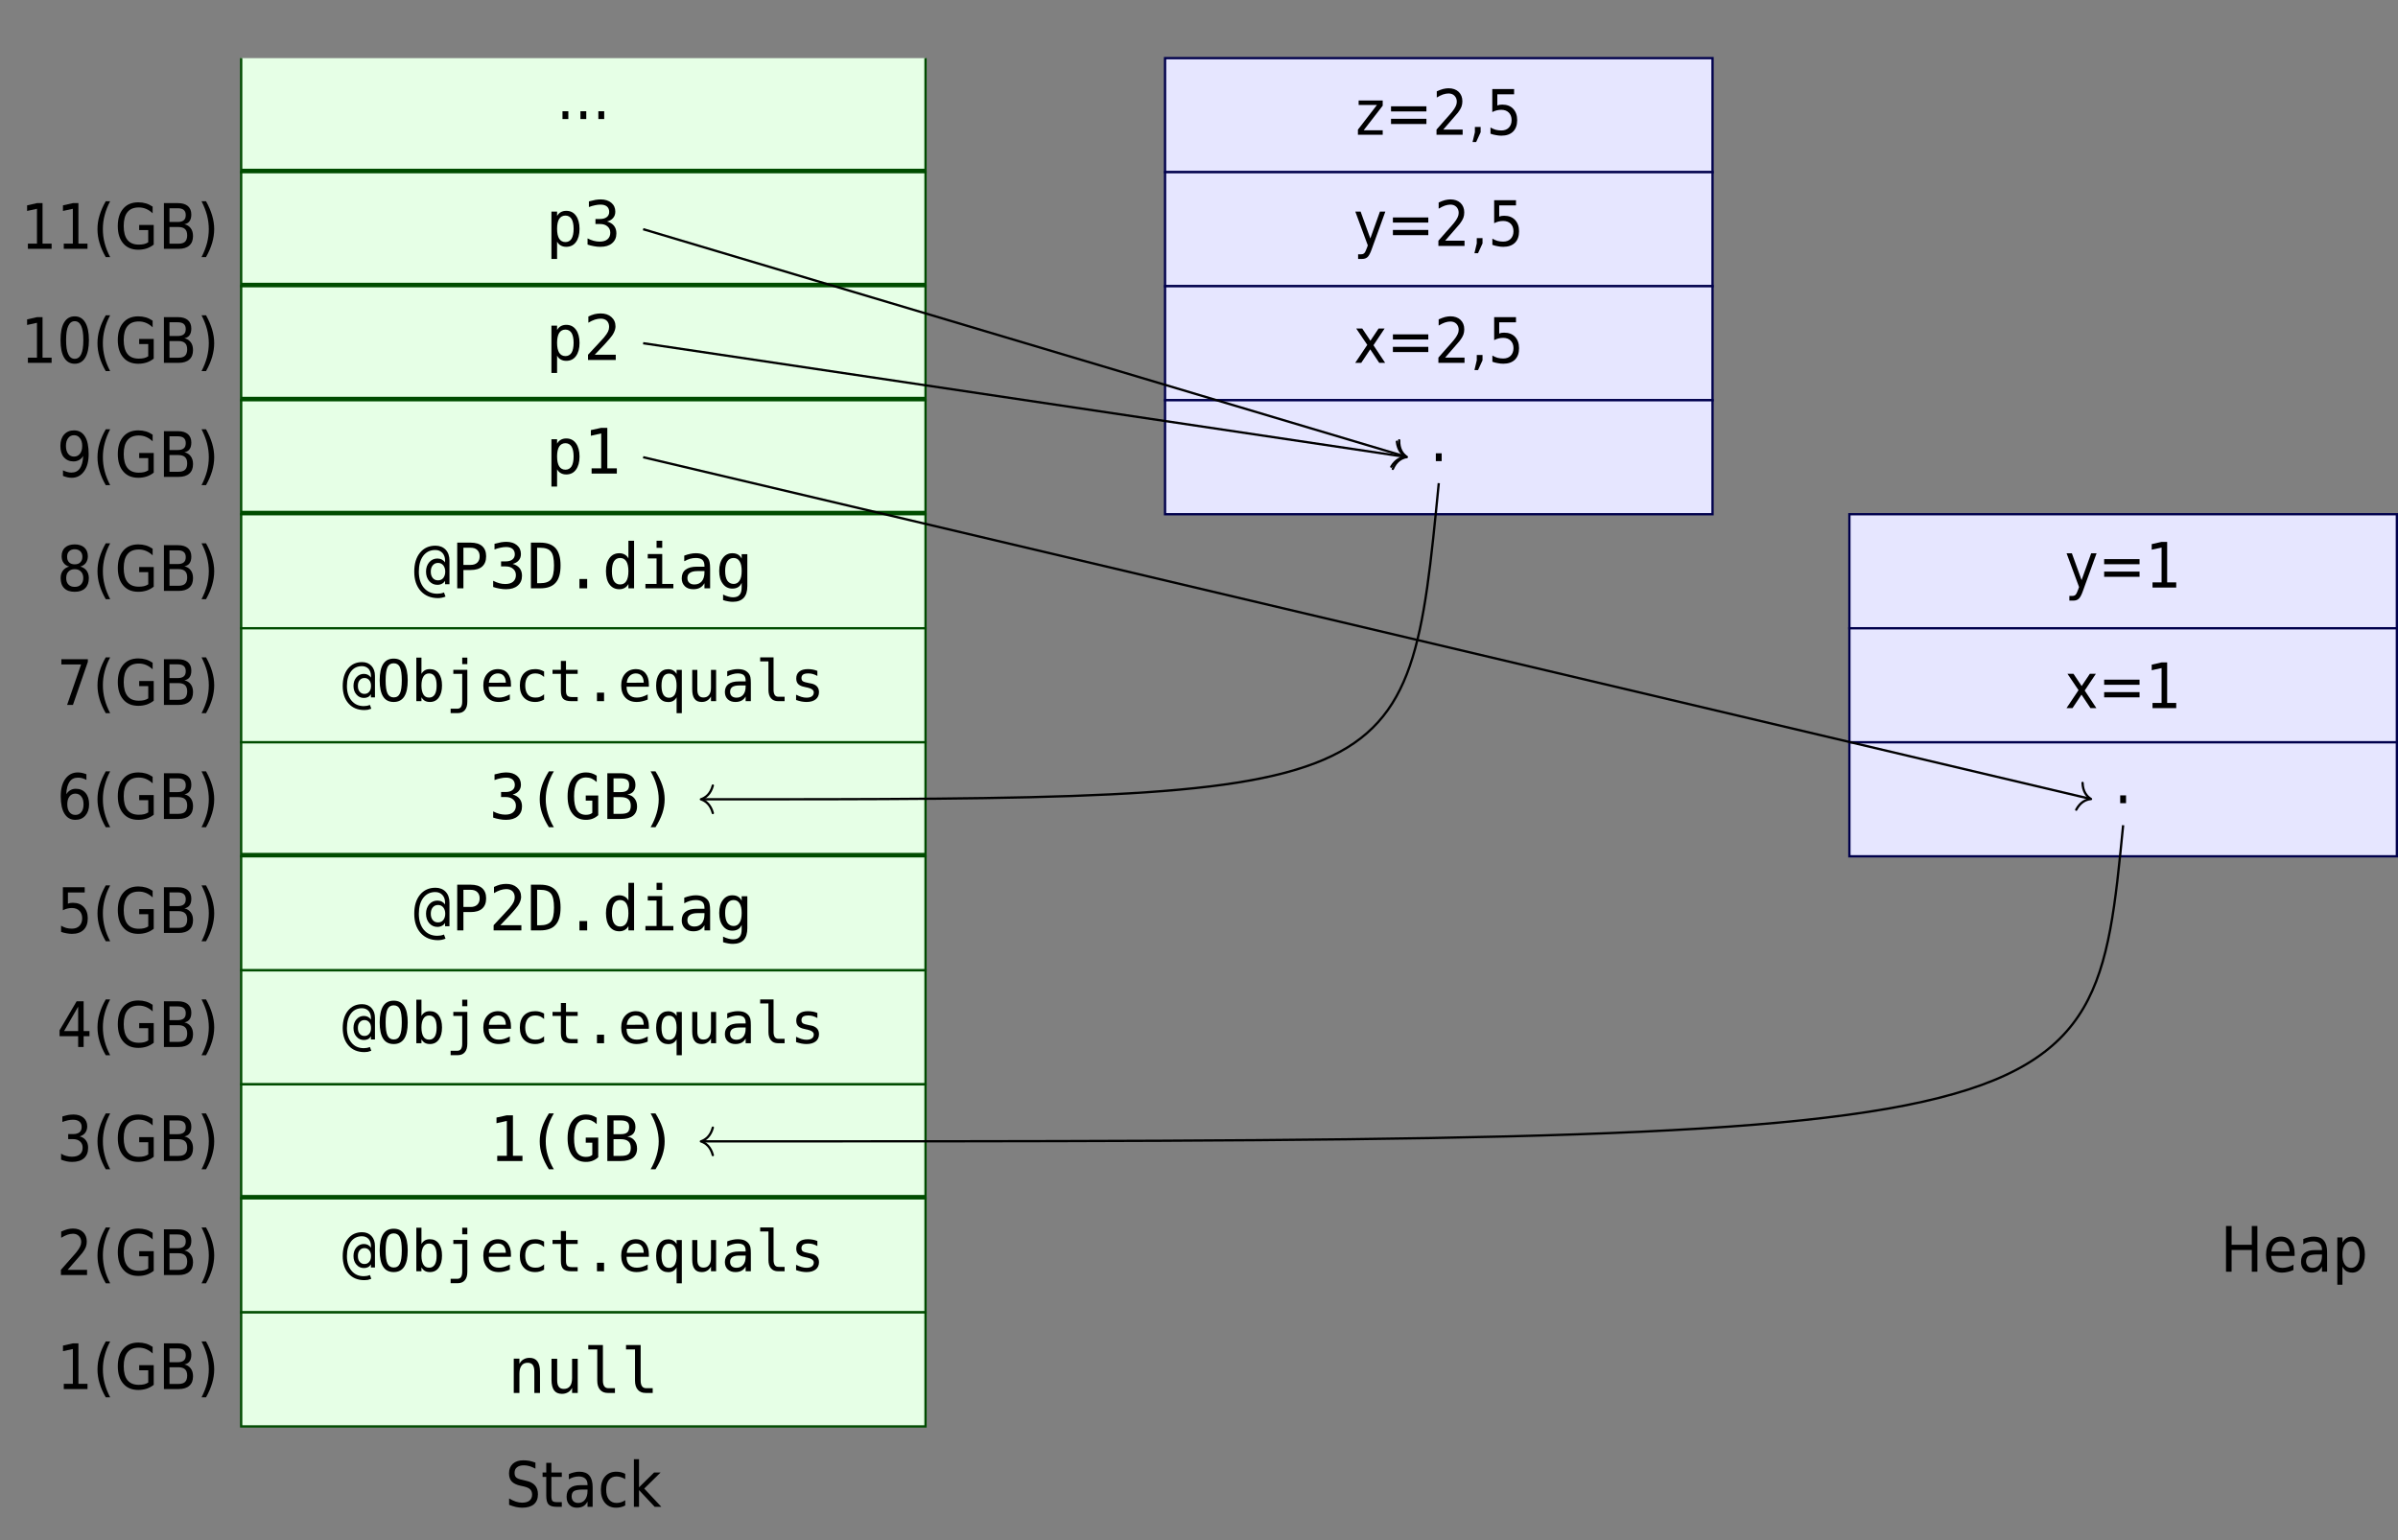 <?xml version="1.0" encoding="UTF-8"?>
<svg xmlns="http://www.w3.org/2000/svg" xmlns:xlink="http://www.w3.org/1999/xlink" width="417.18pt" height="268.07pt" viewBox="0 0 417.18 268.07" version="1.1">
<rect x="0" y="0" width="417.18" height="268.07" fill="#808080" stroke="none"/>
<defs>
<g>
<symbol overflow="visible" id="glyph0-0">
<path style="stroke:none;" d="M 0.484 1.922 L 5.391 1.922 L 5.391 -7.688 L 0.484 -7.688 Z M 1.031 1.328 L 1.031 -7.078 L 4.844 -7.078 L 4.844 1.328 Z M 1.031 1.328 "/>
</symbol>
<symbol overflow="visible" id="glyph0-1">
<path style="stroke:none;" d="M 1.047 -1.359 L 1.047 0 L 2.062 0 L 2.062 -1.359 Z M 1.047 -1.359 "/>
</symbol>
<symbol overflow="visible" id="glyph0-2">
<path style="stroke:none;" d="M 1.219 -0.906 L 1.219 0 L 5.344 0 L 5.344 -0.906 L 3.766 -0.906 L 3.766 -7.953 L 2.797 -7.953 L 1.078 -7.562 L 1.078 -6.594 L 2.797 -6.969 L 2.797 -0.906 Z M 1.219 -0.906 "/>
</symbol>
<symbol overflow="visible" id="glyph0-3">
<path style="stroke:none;" d="M 3.047 -8.281 L 2.281 -8.281 C 1.797 -7.438 1.438 -6.609 1.203 -5.812 C 0.953 -5.016 0.844 -4.219 0.844 -3.422 C 0.844 -2.625 0.953 -1.828 1.203 -1.016 C 1.438 -0.219 1.797 0.609 2.281 1.438 L 3.047 1.438 C 2.625 0.625 2.297 -0.188 2.094 -0.984 C 1.875 -1.797 1.781 -2.609 1.781 -3.422 C 1.781 -4.25 1.875 -5.047 2.094 -5.859 C 2.297 -6.656 2.609 -7.453 3.047 -8.281 Z M 3.047 -8.281 "/>
</symbol>
<symbol overflow="visible" id="glyph0-4">
<path style="stroke:none;" d="M 5.844 -1.141 C 5.625 -1 5.391 -0.891 5.125 -0.828 C 4.844 -0.766 4.547 -0.734 4.203 -0.734 C 3.328 -0.734 2.672 -1 2.234 -1.547 C 1.797 -2.094 1.578 -2.891 1.578 -3.969 C 1.578 -5.047 1.797 -5.859 2.234 -6.391 C 2.672 -6.938 3.328 -7.203 4.203 -7.203 C 4.641 -7.203 5.062 -7.125 5.469 -6.953 C 5.875 -6.781 6.25 -6.531 6.609 -6.188 L 6.609 -7.344 C 6.25 -7.578 5.875 -7.781 5.453 -7.906 C 5.031 -8.031 4.578 -8.094 4.125 -8.094 C 3 -8.094 2.125 -7.734 1.5 -7 C 0.875 -6.281 0.547 -5.266 0.547 -3.969 C 0.547 -2.672 0.875 -1.656 1.5 -0.938 C 2.125 -0.203 3 0.156 4.125 0.156 C 4.641 0.156 5.109 0.078 5.562 -0.062 C 6.016 -0.219 6.422 -0.438 6.797 -0.734 L 6.797 -4.156 L 4.266 -4.156 L 4.266 -3.266 L 5.844 -3.266 Z M 5.844 -1.141 "/>
</symbol>
<symbol overflow="visible" id="glyph0-5">
<path style="stroke:none;" d="M 1.938 -3.797 L 3.484 -3.797 C 4 -3.797 4.391 -3.672 4.641 -3.438 C 4.891 -3.203 5.016 -2.844 5.016 -2.344 C 5.016 -1.844 4.891 -1.484 4.641 -1.234 C 4.391 -1 4 -0.891 3.484 -0.891 L 1.938 -0.891 Z M 1.938 -7.062 L 3.359 -7.062 C 3.828 -7.062 4.188 -6.969 4.422 -6.766 C 4.656 -6.562 4.766 -6.266 4.766 -5.875 C 4.766 -5.469 4.656 -5.156 4.422 -4.969 C 4.188 -4.766 3.828 -4.672 3.359 -4.672 L 1.938 -4.672 Z M 0.969 -7.953 L 0.969 0 L 3.531 0 C 4.328 0 4.953 -0.188 5.391 -0.578 C 5.828 -0.969 6.031 -1.516 6.031 -2.219 C 6.031 -2.766 5.906 -3.219 5.641 -3.578 C 5.375 -3.938 5.016 -4.172 4.531 -4.281 C 4.922 -4.359 5.234 -4.531 5.438 -4.828 C 5.641 -5.109 5.734 -5.5 5.734 -5.984 C 5.734 -6.609 5.531 -7.094 5.141 -7.438 C 4.734 -7.781 4.172 -7.953 3.438 -7.953 Z M 0.969 -7.953 "/>
</symbol>
<symbol overflow="visible" id="glyph0-6">
<path style="stroke:none;" d="M 0.781 -8.281 C 1.203 -7.453 1.516 -6.656 1.734 -5.859 C 1.938 -5.047 2.047 -4.25 2.047 -3.422 C 2.047 -2.609 1.938 -1.797 1.734 -0.984 C 1.516 -0.188 1.203 0.625 0.781 1.438 L 1.562 1.438 C 2.031 0.609 2.391 -0.219 2.625 -1.016 C 2.859 -1.828 2.984 -2.625 2.984 -3.422 C 2.984 -4.219 2.859 -5.016 2.625 -5.812 C 2.391 -6.609 2.031 -7.438 1.562 -8.281 Z M 0.781 -8.281 "/>
</symbol>
<symbol overflow="visible" id="glyph0-7">
<path style="stroke:none;" d="M 3.125 -7.25 C 3.625 -7.25 4 -6.969 4.25 -6.422 C 4.5 -5.875 4.625 -5.062 4.625 -3.969 C 4.625 -2.875 4.5 -2.062 4.25 -1.516 C 4 -0.969 3.625 -0.703 3.125 -0.703 C 2.625 -0.703 2.25 -0.969 2 -1.516 C 1.734 -2.062 1.625 -2.875 1.625 -3.969 C 1.625 -5.062 1.734 -5.875 2 -6.422 C 2.25 -6.969 2.625 -7.25 3.125 -7.25 Z M 3.125 -8.094 C 2.312 -8.094 1.703 -7.734 1.281 -7.031 C 0.859 -6.328 0.656 -5.312 0.656 -3.969 C 0.656 -2.625 0.859 -1.609 1.281 -0.906 C 1.703 -0.203 2.312 0.156 3.125 0.156 C 3.922 0.156 4.531 -0.203 4.953 -0.906 C 5.375 -1.609 5.594 -2.625 5.594 -3.969 C 5.594 -5.312 5.375 -6.328 4.953 -7.031 C 4.531 -7.734 3.922 -8.094 3.125 -8.094 Z M 3.125 -8.094 "/>
</symbol>
<symbol overflow="visible" id="glyph0-8">
<path style="stroke:none;" d="M 1.078 -0.172 C 1.344 -0.062 1.609 0.016 1.859 0.078 C 2.094 0.125 2.344 0.156 2.594 0.156 C 3.5 0.156 4.219 -0.219 4.75 -0.969 C 5.281 -1.703 5.547 -2.703 5.547 -3.969 C 5.547 -5.312 5.344 -6.328 4.906 -7.031 C 4.469 -7.734 3.828 -8.094 3 -8.094 C 2.281 -8.094 1.703 -7.844 1.266 -7.359 C 0.828 -6.859 0.625 -6.203 0.625 -5.391 C 0.625 -4.547 0.828 -3.891 1.234 -3.406 C 1.656 -2.938 2.219 -2.688 2.938 -2.688 C 3.281 -2.688 3.594 -2.781 3.891 -2.938 C 4.172 -3.094 4.406 -3.328 4.594 -3.641 C 4.547 -2.672 4.344 -1.938 4.016 -1.469 C 3.672 -0.984 3.188 -0.75 2.547 -0.75 C 2.312 -0.75 2.062 -0.781 1.812 -0.859 C 1.562 -0.922 1.328 -1.016 1.078 -1.141 Z M 3 -3.531 C 2.562 -3.531 2.219 -3.703 1.969 -4.031 C 1.719 -4.359 1.594 -4.812 1.594 -5.391 C 1.594 -5.953 1.719 -6.406 1.969 -6.734 C 2.219 -7.078 2.562 -7.25 3 -7.25 C 3.438 -7.25 3.781 -7.078 4.031 -6.734 C 4.297 -6.406 4.422 -5.953 4.422 -5.391 C 4.422 -4.812 4.297 -4.359 4.031 -4.031 C 3.781 -3.703 3.438 -3.531 3 -3.531 Z M 3 -3.531 "/>
</symbol>
<symbol overflow="visible" id="glyph0-9">
<path style="stroke:none;" d="M 3.125 -3.781 C 3.578 -3.781 3.938 -3.641 4.203 -3.359 C 4.469 -3.094 4.609 -2.719 4.609 -2.234 C 4.609 -1.75 4.469 -1.391 4.203 -1.109 C 3.938 -0.828 3.578 -0.703 3.125 -0.703 C 2.656 -0.703 2.297 -0.828 2.031 -1.109 C 1.766 -1.375 1.641 -1.75 1.641 -2.234 C 1.641 -2.719 1.766 -3.094 2.031 -3.359 C 2.297 -3.641 2.656 -3.781 3.125 -3.781 Z M 2.156 -4.234 C 1.688 -4.109 1.328 -3.875 1.062 -3.531 C 0.797 -3.172 0.672 -2.75 0.672 -2.234 C 0.672 -1.469 0.875 -0.875 1.297 -0.469 C 1.719 -0.047 2.328 0.156 3.125 0.156 C 3.906 0.156 4.516 -0.047 4.938 -0.469 C 5.359 -0.875 5.578 -1.469 5.578 -2.234 C 5.578 -2.75 5.438 -3.172 5.188 -3.531 C 4.922 -3.875 4.562 -4.109 4.094 -4.234 C 4.5 -4.344 4.828 -4.562 5.062 -4.875 C 5.281 -5.188 5.406 -5.578 5.406 -6.031 C 5.406 -6.672 5.203 -7.172 4.797 -7.547 C 4.391 -7.906 3.828 -8.094 3.125 -8.094 C 2.406 -8.094 1.844 -7.906 1.438 -7.547 C 1.031 -7.172 0.844 -6.672 0.844 -6.031 C 0.844 -5.578 0.953 -5.188 1.188 -4.875 C 1.406 -4.562 1.734 -4.344 2.156 -4.234 Z M 1.797 -5.938 C 1.797 -6.344 1.906 -6.656 2.141 -6.891 C 2.375 -7.125 2.703 -7.25 3.125 -7.25 C 3.531 -7.25 3.859 -7.125 4.094 -6.891 C 4.328 -6.656 4.453 -6.344 4.453 -5.938 C 4.453 -5.516 4.328 -5.203 4.094 -4.969 C 3.859 -4.734 3.531 -4.625 3.125 -4.625 C 2.703 -4.625 2.375 -4.734 2.141 -4.969 C 1.906 -5.203 1.797 -5.516 1.797 -5.938 Z M 1.797 -5.938 "/>
</symbol>
<symbol overflow="visible" id="glyph0-10">
<path style="stroke:none;" d="M 0.797 -7.953 L 0.797 -7.047 L 4.234 -7.047 L 1.797 0 L 2.812 0 L 5.406 -7.5 L 5.406 -7.953 Z M 0.797 -7.953 "/>
</symbol>
<symbol overflow="visible" id="glyph0-11">
<path style="stroke:none;" d="M 3.234 -4.406 C 3.672 -4.406 4.016 -4.234 4.266 -3.906 C 4.531 -3.578 4.656 -3.125 4.656 -2.547 C 4.656 -1.969 4.531 -1.516 4.266 -1.188 C 4.016 -0.859 3.672 -0.703 3.234 -0.703 C 2.797 -0.703 2.453 -0.859 2.203 -1.188 C 1.953 -1.516 1.828 -1.969 1.828 -2.547 C 1.828 -3.125 1.953 -3.578 2.203 -3.906 C 2.453 -4.234 2.797 -4.406 3.234 -4.406 Z M 5.156 -7.781 C 4.891 -7.875 4.641 -7.969 4.391 -8.016 C 4.141 -8.062 3.891 -8.094 3.656 -8.094 C 2.75 -8.094 2.031 -7.719 1.484 -6.969 C 0.953 -6.219 0.688 -5.219 0.688 -3.969 C 0.688 -2.625 0.906 -1.609 1.344 -0.906 C 1.781 -0.203 2.406 0.156 3.234 0.156 C 3.969 0.156 4.531 -0.094 4.969 -0.578 C 5.406 -1.078 5.625 -1.734 5.625 -2.547 C 5.625 -3.375 5.422 -4.047 5 -4.531 C 4.578 -5.016 4.016 -5.25 3.297 -5.25 C 2.953 -5.25 2.641 -5.172 2.359 -5 C 2.078 -4.844 1.844 -4.609 1.656 -4.297 C 1.688 -5.266 1.891 -5.984 2.219 -6.469 C 2.562 -6.953 3.047 -7.188 3.688 -7.188 C 3.938 -7.188 4.172 -7.156 4.422 -7.094 C 4.672 -7.016 4.922 -6.922 5.156 -6.797 Z M 5.156 -7.781 "/>
</symbol>
<symbol overflow="visible" id="glyph0-12">
<path style="stroke:none;" d="M 1.062 -7.953 L 1.062 -3.953 C 1.328 -4.094 1.594 -4.188 1.844 -4.25 C 2.094 -4.312 2.359 -4.344 2.625 -4.344 C 3.172 -4.344 3.609 -4.188 3.938 -3.859 C 4.25 -3.547 4.422 -3.109 4.422 -2.547 C 4.422 -2 4.25 -1.562 3.938 -1.234 C 3.609 -0.906 3.172 -0.75 2.625 -0.75 C 2.281 -0.75 1.953 -0.797 1.641 -0.875 C 1.344 -0.969 1.047 -1.094 0.75 -1.266 L 0.75 -0.188 C 1.094 -0.062 1.406 0.016 1.719 0.062 C 2.031 0.125 2.344 0.156 2.641 0.156 C 3.516 0.156 4.188 -0.078 4.672 -0.547 C 5.156 -1.031 5.391 -1.688 5.391 -2.547 C 5.391 -3.375 5.156 -4.031 4.688 -4.531 C 4.219 -5.016 3.594 -5.25 2.797 -5.25 C 2.641 -5.25 2.5 -5.234 2.359 -5.219 C 2.219 -5.188 2.078 -5.156 1.938 -5.094 L 1.938 -7.047 L 4.859 -7.047 L 4.859 -7.953 Z M 1.062 -7.953 "/>
</symbol>
<symbol overflow="visible" id="glyph0-13">
<path style="stroke:none;" d="M 3.719 -7.016 L 3.719 -2.766 L 1.266 -2.766 Z M 3.453 -7.953 L 0.484 -2.906 L 0.484 -1.875 L 3.719 -1.875 L 3.719 0 L 4.672 0 L 4.672 -1.875 L 5.688 -1.875 L 5.688 -2.766 L 4.672 -2.766 L 4.672 -7.953 Z M 3.453 -7.953 "/>
</symbol>
<symbol overflow="visible" id="glyph0-14">
<path style="stroke:none;" d="M 3.984 -4.281 C 4.406 -4.406 4.719 -4.609 4.953 -4.922 C 5.172 -5.219 5.297 -5.594 5.297 -6.031 C 5.297 -6.656 5.078 -7.156 4.656 -7.531 C 4.219 -7.906 3.641 -8.094 2.906 -8.094 C 2.609 -8.094 2.312 -8.062 1.984 -8.016 C 1.672 -7.953 1.328 -7.859 0.969 -7.75 L 0.969 -6.797 C 1.328 -6.922 1.656 -7.031 1.969 -7.094 C 2.266 -7.156 2.547 -7.188 2.812 -7.188 C 3.297 -7.188 3.672 -7.078 3.938 -6.859 C 4.203 -6.641 4.328 -6.328 4.328 -5.922 C 4.328 -5.516 4.203 -5.219 3.953 -5 C 3.688 -4.797 3.328 -4.688 2.859 -4.688 L 1.984 -4.688 L 1.984 -3.812 L 2.812 -3.812 C 3.344 -3.812 3.75 -3.672 4.047 -3.406 C 4.344 -3.141 4.5 -2.781 4.5 -2.312 C 4.5 -1.797 4.328 -1.422 4.016 -1.156 C 3.703 -0.891 3.234 -0.75 2.625 -0.75 C 2.281 -0.75 1.953 -0.797 1.625 -0.891 C 1.312 -0.969 1.016 -1.109 0.75 -1.281 L 0.75 -0.234 C 1.094 -0.109 1.406 0 1.734 0.062 C 2.047 0.125 2.359 0.156 2.656 0.156 C 3.562 0.156 4.25 -0.062 4.734 -0.484 C 5.219 -0.922 5.453 -1.516 5.453 -2.312 C 5.453 -2.828 5.328 -3.25 5.062 -3.594 C 4.797 -3.953 4.438 -4.172 3.984 -4.281 Z M 3.984 -4.281 "/>
</symbol>
<symbol overflow="visible" id="glyph0-15">
<path style="stroke:none;" d="M 1.891 -0.906 C 2.656 -1.797 3.266 -2.469 3.688 -2.969 C 4.109 -3.453 4.375 -3.75 4.453 -3.859 C 4.75 -4.25 4.953 -4.594 5.062 -4.891 C 5.172 -5.188 5.219 -5.5 5.219 -5.828 C 5.219 -6.516 5 -7.062 4.562 -7.484 C 4.125 -7.891 3.531 -8.094 2.797 -8.094 C 2.516 -8.094 2.203 -8.047 1.859 -7.969 C 1.516 -7.875 1.156 -7.734 0.766 -7.562 L 0.766 -6.484 C 1.156 -6.719 1.5 -6.891 1.844 -7.016 C 2.188 -7.125 2.5 -7.188 2.812 -7.188 C 3.234 -7.188 3.578 -7.062 3.844 -6.797 C 4.109 -6.531 4.25 -6.172 4.25 -5.75 C 4.25 -5.5 4.188 -5.234 4.062 -4.969 C 3.938 -4.703 3.734 -4.359 3.422 -3.984 C 3.25 -3.781 2.859 -3.312 2.219 -2.609 C 1.578 -1.891 1.078 -1.328 0.719 -0.906 L 0.719 0 L 5.266 0 L 5.266 -0.906 Z M 1.891 -0.906 "/>
</symbol>
<symbol overflow="visible" id="glyph0-16">
<path style="stroke:none;" d="M 5.25 -7.688 C 4.891 -7.828 4.531 -7.922 4.188 -8 C 3.828 -8.062 3.5 -8.094 3.156 -8.094 C 2.375 -8.094 1.766 -7.891 1.312 -7.484 C 0.875 -7.078 0.656 -6.531 0.656 -5.828 C 0.656 -5.219 0.812 -4.75 1.125 -4.406 C 1.453 -4.062 1.969 -3.812 2.703 -3.656 L 3.281 -3.531 C 3.781 -3.406 4.125 -3.25 4.344 -3.031 C 4.562 -2.812 4.672 -2.5 4.672 -2.109 C 4.672 -1.672 4.516 -1.328 4.219 -1.078 C 3.922 -0.844 3.5 -0.719 2.938 -0.719 C 2.578 -0.719 2.203 -0.781 1.828 -0.906 C 1.453 -1.031 1.078 -1.219 0.672 -1.453 L 0.672 -0.344 C 1.078 -0.188 1.469 -0.062 1.859 0.031 C 2.234 0.109 2.609 0.156 2.938 0.156 C 3.844 0.156 4.516 -0.047 4.984 -0.438 C 5.453 -0.844 5.688 -1.422 5.688 -2.188 C 5.688 -2.844 5.5 -3.359 5.172 -3.734 C 4.828 -4.125 4.297 -4.391 3.562 -4.547 L 2.984 -4.688 C 2.453 -4.781 2.094 -4.938 1.906 -5.109 C 1.703 -5.297 1.625 -5.562 1.625 -5.906 C 1.625 -6.328 1.75 -6.656 2.047 -6.875 C 2.328 -7.109 2.734 -7.219 3.266 -7.219 C 3.562 -7.219 3.875 -7.172 4.219 -7.078 C 4.531 -6.984 4.891 -6.828 5.25 -6.641 Z M 5.25 -7.688 "/>
</symbol>
<symbol overflow="visible" id="glyph0-17">
<path style="stroke:none;" d="M 1.797 -7.656 L 0.906 -7.656 L 0.906 -5.969 L 0.266 -5.969 L 0.266 -5.203 L 0.906 -5.203 L 0.906 -1.969 C 0.906 -1.219 1.031 -0.703 1.297 -0.422 C 1.562 -0.141 2.031 0 2.703 0 L 3.609 0 L 3.609 -0.812 L 2.703 -0.812 C 2.344 -0.812 2.094 -0.891 1.969 -1.031 C 1.859 -1.172 1.797 -1.469 1.797 -1.969 L 1.797 -5.203 L 3.609 -5.203 L 3.609 -5.969 L 1.797 -5.969 Z M 1.797 -7.656 "/>
</symbol>
<symbol overflow="visible" id="glyph0-18">
<path style="stroke:none;" d="M 3.359 -3 L 4.234 -3 L 4.234 -2.781 C 4.234 -2.141 4.094 -1.625 3.797 -1.234 C 3.5 -0.859 3.109 -0.672 2.625 -0.672 C 2.266 -0.672 1.984 -0.766 1.781 -0.969 C 1.578 -1.172 1.469 -1.453 1.469 -1.797 C 1.469 -2.234 1.609 -2.547 1.875 -2.734 C 2.156 -2.906 2.656 -3 3.359 -3 Z M 5.125 -3.406 C 5.125 -4.312 4.938 -4.984 4.547 -5.438 C 4.172 -5.891 3.578 -6.109 2.812 -6.109 C 2.516 -6.109 2.219 -6.078 1.922 -6 C 1.609 -5.938 1.297 -5.828 0.984 -5.688 L 0.984 -4.781 C 1.25 -4.953 1.531 -5.062 1.828 -5.156 C 2.109 -5.234 2.406 -5.281 2.719 -5.281 C 3.188 -5.281 3.578 -5.156 3.844 -4.906 C 4.109 -4.656 4.234 -4.312 4.234 -3.859 L 4.234 -3.766 L 3 -3.766 C 2.203 -3.766 1.594 -3.594 1.188 -3.25 C 0.781 -2.906 0.594 -2.406 0.594 -1.734 C 0.594 -1.156 0.75 -0.703 1.078 -0.359 C 1.391 -0.016 1.828 0.156 2.391 0.156 C 2.828 0.156 3.188 0.062 3.484 -0.094 C 3.781 -0.266 4.031 -0.547 4.234 -0.906 L 4.234 0 L 5.125 0 Z M 5.125 -3.406 "/>
</symbol>
<symbol overflow="visible" id="glyph0-19">
<path style="stroke:none;" d="M 4.781 -5.734 C 4.547 -5.859 4.297 -5.953 4.031 -6.016 C 3.781 -6.078 3.516 -6.109 3.234 -6.109 C 2.406 -6.109 1.734 -5.828 1.266 -5.266 C 0.781 -4.719 0.547 -3.953 0.547 -2.984 C 0.547 -2.016 0.781 -1.25 1.25 -0.688 C 1.734 -0.125 2.375 0.156 3.188 0.156 C 3.484 0.156 3.75 0.125 4.016 0.062 C 4.281 0 4.547 -0.094 4.781 -0.234 L 4.781 -1.141 C 4.531 -0.984 4.281 -0.859 4.031 -0.781 C 3.781 -0.719 3.531 -0.672 3.281 -0.672 C 2.703 -0.672 2.266 -0.875 1.938 -1.281 C 1.625 -1.688 1.469 -2.25 1.469 -2.984 C 1.469 -3.703 1.625 -4.266 1.938 -4.672 C 2.266 -5.078 2.703 -5.281 3.281 -5.281 C 3.531 -5.281 3.781 -5.234 4.031 -5.156 C 4.281 -5.078 4.531 -4.969 4.781 -4.812 Z M 4.781 -5.734 "/>
</symbol>
<symbol overflow="visible" id="glyph0-20">
<path style="stroke:none;" d="M 0.891 -8.281 L 0.891 0 L 1.781 0 L 1.781 -2.906 L 4.5 0 L 5.656 0 L 2.688 -3.172 L 5.531 -5.969 L 4.406 -5.969 L 1.781 -3.391 L 1.781 -8.281 Z M 0.891 -8.281 "/>
</symbol>
<symbol overflow="visible" id="glyph0-21">
<path style="stroke:none;" d="M 0.547 -5.969 L 0.547 -5.188 L 3.734 -5.188 L 0.422 -0.891 L 0.422 0 L 4.734 0 L 4.734 -0.781 L 1.422 -0.781 L 4.734 -5.062 L 4.734 -5.969 Z M 0.547 -5.969 "/>
</symbol>
<symbol overflow="visible" id="glyph0-22">
<path style="stroke:none;" d="M 1.031 -4.953 L 1.031 -4.062 L 7.188 -4.062 L 7.188 -4.953 Z M 1.031 -2.781 L 1.031 -1.875 L 7.188 -1.875 L 7.188 -2.781 Z M 1.031 -2.781 "/>
</symbol>
<symbol overflow="visible" id="glyph0-23">
<path style="stroke:none;" d="M 1.156 -1.359 L 1.156 -0.438 L 0.75 1.266 L 1.375 1.266 L 2.156 -0.438 L 2.156 -1.359 Z M 1.156 -1.359 "/>
</symbol>
<symbol overflow="visible" id="glyph0-24">
<path style="stroke:none;" d="M 3.156 0.547 L 5.516 -5.969 L 4.578 -5.969 L 2.906 -1.297 L 1.219 -5.969 L 0.297 -5.969 L 2.469 -0.094 L 2.312 0.344 C 2.141 0.828 1.984 1.125 1.859 1.25 C 1.719 1.391 1.531 1.453 1.297 1.453 L 0.781 1.453 L 0.781 2.266 L 1.484 2.266 C 1.875 2.266 2.188 2.156 2.422 1.938 C 2.656 1.734 2.906 1.266 3.156 0.547 Z M 3.156 0.547 "/>
</symbol>
<symbol overflow="visible" id="glyph0-25">
<path style="stroke:none;" d="M 5.391 -5.969 L 4.344 -5.969 L 2.922 -3.844 L 1.5 -5.969 L 0.453 -5.969 L 2.375 -3.125 L 0.281 0 L 1.328 0 L 2.891 -2.344 L 4.453 0 L 5.484 0 L 3.453 -3.062 Z M 5.391 -5.969 "/>
</symbol>
<symbol overflow="visible" id="glyph0-26">
<path style="stroke:none;" d="M 0.969 -7.953 L 0.969 0 L 1.938 0 L 1.938 -3.781 L 5.453 -3.781 L 5.453 0 L 6.422 0 L 6.422 -7.953 L 5.453 -7.953 L 5.453 -4.688 L 1.938 -4.688 L 1.938 -7.953 Z M 0.969 -7.953 "/>
</symbol>
<symbol overflow="visible" id="glyph0-27">
<path style="stroke:none;" d="M 5.516 -3.234 C 5.516 -4.109 5.297 -4.812 4.891 -5.328 C 4.469 -5.844 3.891 -6.109 3.172 -6.109 C 2.359 -6.109 1.719 -5.828 1.25 -5.25 C 0.781 -4.672 0.547 -3.891 0.547 -2.922 C 0.547 -1.969 0.781 -1.234 1.281 -0.672 C 1.797 -0.125 2.469 0.156 3.328 0.156 C 3.672 0.156 4 0.109 4.328 0.031 C 4.672 -0.031 4.984 -0.156 5.312 -0.297 L 5.312 -1.234 C 5 -1.047 4.688 -0.906 4.359 -0.812 C 4.047 -0.719 3.719 -0.672 3.375 -0.672 C 2.797 -0.672 2.344 -0.859 2 -1.203 C 1.672 -1.562 1.5 -2.078 1.453 -2.75 L 5.516 -2.75 Z M 4.641 -3.516 L 1.484 -3.516 C 1.531 -4.062 1.703 -4.5 2 -4.812 C 2.297 -5.125 2.688 -5.281 3.188 -5.281 C 3.609 -5.281 3.969 -5.125 4.234 -4.797 C 4.484 -4.484 4.625 -4.047 4.641 -3.516 Z M 4.641 -3.516 "/>
</symbol>
<symbol overflow="visible" id="glyph0-28">
<path style="stroke:none;" d="M 1.781 -0.891 C 1.953 -0.531 2.188 -0.266 2.469 -0.094 C 2.766 0.062 3.094 0.156 3.5 0.156 C 4.141 0.156 4.672 -0.141 5.078 -0.703 C 5.484 -1.281 5.688 -2.047 5.688 -2.984 C 5.688 -3.922 5.484 -4.672 5.078 -5.25 C 4.672 -5.828 4.141 -6.109 3.5 -6.109 C 3.094 -6.109 2.766 -6.016 2.469 -5.844 C 2.188 -5.672 1.953 -5.406 1.781 -5.062 L 1.781 -5.969 L 0.891 -5.969 L 0.891 2.266 L 1.781 2.266 Z M 4.781 -2.984 C 4.781 -2.25 4.641 -1.688 4.375 -1.281 C 4.109 -0.875 3.75 -0.672 3.281 -0.672 C 2.812 -0.672 2.438 -0.875 2.172 -1.281 C 1.906 -1.688 1.781 -2.25 1.781 -2.984 C 1.781 -3.703 1.906 -4.266 2.172 -4.672 C 2.438 -5.078 2.812 -5.281 3.281 -5.281 C 3.75 -5.281 4.109 -5.078 4.375 -4.672 C 4.641 -4.266 4.781 -3.703 4.781 -2.984 Z M 4.781 -2.984 "/>
</symbol>
<symbol overflow="visible" id="glyph1-0">
<path style="stroke:none;" d="M 0.547 1.922 L 6 1.922 L 6 -7.688 L 0.547 -7.688 Z M 1.172 1.328 L 1.172 -7.078 L 5.406 -7.078 L 5.406 1.328 Z M 1.172 1.328 "/>
</symbol>
<symbol overflow="visible" id="glyph1-1">
<path style="stroke:none;" d="M 2 -0.75 C 2.156 -0.453 2.359 -0.234 2.641 -0.078 C 2.906 0.078 3.234 0.156 3.594 0.156 C 4.297 0.156 4.875 -0.109 5.281 -0.672 C 5.688 -1.219 5.906 -1.984 5.906 -2.953 C 5.906 -3.938 5.688 -4.719 5.281 -5.266 C 4.875 -5.828 4.312 -6.109 3.594 -6.109 C 3.234 -6.109 2.922 -6.031 2.641 -5.875 C 2.375 -5.719 2.156 -5.5 2 -5.203 L 2 -5.969 L 1.016 -5.969 L 1.016 2.266 L 2 2.266 Z M 4.875 -2.984 C 4.875 -2.219 4.75 -1.641 4.516 -1.25 C 4.266 -0.875 3.922 -0.672 3.453 -0.672 C 2.969 -0.672 2.609 -0.875 2.359 -1.266 C 2.125 -1.656 2 -2.219 2 -2.984 C 2 -3.734 2.125 -4.297 2.359 -4.688 C 2.609 -5.078 2.969 -5.281 3.453 -5.281 C 3.922 -5.281 4.266 -5.078 4.516 -4.703 C 4.75 -4.312 4.875 -3.734 4.875 -2.984 Z M 4.875 -2.984 "/>
</symbol>
<symbol overflow="visible" id="glyph1-2">
<path style="stroke:none;" d="M 4.125 -4.25 C 4.594 -4.375 4.953 -4.578 5.188 -4.875 C 5.438 -5.156 5.562 -5.531 5.562 -5.969 C 5.562 -6.609 5.328 -7.125 4.859 -7.516 C 4.406 -7.891 3.781 -8.094 3.016 -8.094 C 2.75 -8.094 2.453 -8.062 2.109 -8.016 C 1.781 -7.953 1.391 -7.859 0.969 -7.75 L 0.969 -6.766 C 1.344 -6.906 1.688 -7.016 2.031 -7.078 C 2.359 -7.156 2.688 -7.188 3.016 -7.188 C 3.484 -7.188 3.844 -7.078 4.109 -6.859 C 4.359 -6.641 4.5 -6.328 4.5 -5.922 C 4.5 -5.531 4.359 -5.234 4.078 -5.016 C 3.797 -4.797 3.406 -4.688 2.922 -4.688 L 2.109 -4.688 L 2.109 -3.812 L 2.922 -3.812 C 3.469 -3.812 3.891 -3.672 4.203 -3.391 C 4.516 -3.125 4.688 -2.766 4.688 -2.297 C 4.688 -1.797 4.516 -1.422 4.203 -1.156 C 3.891 -0.891 3.438 -0.75 2.844 -0.75 C 2.5 -0.75 2.156 -0.797 1.797 -0.891 C 1.453 -0.984 1.094 -1.125 0.734 -1.312 L 0.734 -0.234 C 1.094 -0.109 1.469 -0.016 1.844 0.047 C 2.219 0.125 2.594 0.156 2.969 0.156 C 3.828 0.156 4.516 -0.047 5 -0.469 C 5.5 -0.891 5.75 -1.453 5.75 -2.188 C 5.75 -2.719 5.609 -3.156 5.328 -3.516 C 5.047 -3.859 4.656 -4.109 4.125 -4.25 Z M 4.125 -4.25 "/>
</symbol>
<symbol overflow="visible" id="glyph1-3">
<path style="stroke:none;" d="M 1.984 -0.906 C 2.766 -1.719 3.328 -2.328 3.719 -2.734 C 4.094 -3.141 4.375 -3.469 4.578 -3.703 C 4.938 -4.109 5.188 -4.484 5.344 -4.828 C 5.5 -5.172 5.594 -5.5 5.594 -5.844 C 5.594 -6.516 5.344 -7.062 4.875 -7.469 C 4.406 -7.891 3.781 -8.094 3 -8.094 C 2.656 -8.094 2.297 -8.047 1.953 -7.969 C 1.594 -7.875 1.234 -7.734 0.875 -7.562 L 0.875 -6.484 C 1.266 -6.719 1.641 -6.891 2 -7.016 C 2.359 -7.125 2.688 -7.188 3.016 -7.188 C 3.469 -7.188 3.828 -7.062 4.094 -6.812 C 4.344 -6.562 4.484 -6.203 4.484 -5.766 C 4.484 -5.484 4.422 -5.203 4.297 -4.938 C 4.172 -4.672 3.938 -4.328 3.578 -3.891 C 3.391 -3.672 3.047 -3.297 2.547 -2.766 C 2.047 -2.219 1.469 -1.609 0.812 -0.906 L 0.812 0 L 5.641 0 L 5.641 -0.906 Z M 1.984 -0.906 "/>
</symbol>
<symbol overflow="visible" id="glyph1-4">
<path style="stroke:none;" d="M 1.438 -0.906 L 1.438 0 L 5.828 0 L 5.828 -0.906 L 4.172 -0.906 L 4.172 -7.953 L 3.094 -7.953 L 1.312 -7.562 L 1.312 -6.578 L 3.109 -6.984 L 3.109 -0.906 Z M 1.438 -0.906 "/>
</symbol>
<symbol overflow="visible" id="glyph1-5">
<path style="stroke:none;" d="M 5.531 -2.906 C 5.531 -2.438 5.406 -2.078 5.188 -1.797 C 4.953 -1.516 4.656 -1.391 4.281 -1.391 C 3.891 -1.391 3.594 -1.516 3.359 -1.797 C 3.125 -2.078 3.016 -2.438 3.016 -2.906 C 3.016 -3.359 3.125 -3.719 3.359 -4 C 3.594 -4.281 3.891 -4.422 4.281 -4.422 C 4.656 -4.422 4.953 -4.281 5.188 -4 C 5.406 -3.719 5.531 -3.359 5.531 -2.906 Z M 6.266 -0.719 L 6.266 -4.812 C 6.266 -5.609 6.047 -6.25 5.609 -6.719 C 5.156 -7.188 4.562 -7.422 3.828 -7.422 C 2.703 -7.422 1.812 -7.016 1.141 -6.203 C 0.469 -5.375 0.141 -4.281 0.141 -2.891 C 0.141 -1.484 0.516 -0.375 1.25 0.453 C 2 1.281 3.016 1.703 4.281 1.703 C 4.484 1.703 4.688 1.672 4.906 1.641 C 5.125 1.594 5.359 1.531 5.578 1.438 L 5.312 0.719 C 5.125 0.797 4.922 0.859 4.734 0.891 C 4.531 0.922 4.344 0.938 4.156 0.938 C 3.172 0.938 2.406 0.594 1.812 -0.094 C 1.234 -0.797 0.938 -1.719 0.938 -2.891 C 0.938 -4.047 1.188 -4.969 1.703 -5.656 C 2.219 -6.328 2.922 -6.672 3.797 -6.672 C 4.312 -6.672 4.719 -6.5 5.031 -6.172 C 5.344 -5.828 5.5 -5.391 5.5 -4.828 L 5.5 -4.5 C 5.375 -4.703 5.188 -4.875 4.953 -5 C 4.719 -5.125 4.453 -5.188 4.172 -5.188 C 3.594 -5.188 3.125 -4.969 2.75 -4.547 C 2.375 -4.109 2.188 -3.562 2.188 -2.906 C 2.188 -2.234 2.375 -1.688 2.75 -1.25 C 3.125 -0.828 3.594 -0.609 4.172 -0.609 C 4.469 -0.609 4.719 -0.672 4.953 -0.797 C 5.188 -0.906 5.375 -1.094 5.5 -1.312 L 5.5 -0.719 Z M 6.266 -0.719 "/>
</symbol>
<symbol overflow="visible" id="glyph1-6">
<path style="stroke:none;" d="M 2.125 -7.062 L 3.375 -7.062 C 3.875 -7.062 4.266 -6.938 4.531 -6.672 C 4.812 -6.406 4.953 -6.047 4.953 -5.578 C 4.953 -5.109 4.812 -4.734 4.531 -4.469 C 4.25 -4.203 3.859 -4.078 3.375 -4.078 L 2.125 -4.078 Z M 1.047 -7.953 L 1.047 0 L 2.125 0 L 2.125 -3.188 L 3.375 -3.188 C 4.266 -3.188 4.938 -3.391 5.391 -3.797 C 5.844 -4.203 6.078 -4.781 6.078 -5.578 C 6.078 -6.359 5.844 -6.938 5.391 -7.344 C 4.938 -7.75 4.25 -7.953 3.375 -7.953 Z M 1.047 -7.953 "/>
</symbol>
<symbol overflow="visible" id="glyph1-7">
<path style="stroke:none;" d="M 2.328 -0.891 L 1.812 -0.891 L 1.812 -7.062 L 2.328 -7.062 C 3.234 -7.062 3.859 -6.844 4.219 -6.391 C 4.578 -5.953 4.75 -5.141 4.75 -3.969 C 4.75 -2.797 4.578 -2 4.219 -1.547 C 3.859 -1.109 3.234 -0.891 2.328 -0.891 Z M 2.344 -7.953 L 0.734 -7.953 L 0.734 0 L 2.344 0 C 3.562 0 4.453 -0.312 5.031 -0.969 C 5.609 -1.609 5.891 -2.609 5.891 -3.969 C 5.891 -5.328 5.609 -6.328 5.031 -6.984 C 4.453 -7.625 3.562 -7.953 2.344 -7.953 Z M 2.344 -7.953 "/>
</symbol>
<symbol overflow="visible" id="glyph1-8">
<path style="stroke:none;" d="M 2.609 -1.625 L 2.609 0 L 3.953 0 L 3.953 -1.625 Z M 2.609 -1.625 "/>
</symbol>
<symbol overflow="visible" id="glyph1-9">
<path style="stroke:none;" d="M 4.562 -5.203 C 4.406 -5.5 4.203 -5.719 3.922 -5.875 C 3.641 -6.031 3.328 -6.109 2.984 -6.109 C 2.266 -6.109 1.688 -5.828 1.281 -5.281 C 0.859 -4.719 0.656 -3.969 0.656 -3 C 0.656 -2.016 0.859 -1.234 1.266 -0.688 C 1.688 -0.125 2.25 0.156 2.984 0.156 C 3.328 0.156 3.641 0.078 3.922 -0.078 C 4.188 -0.234 4.406 -0.453 4.562 -0.75 L 4.562 0 L 5.547 0 L 5.547 -8.281 L 4.562 -8.281 Z M 1.688 -2.984 C 1.688 -3.734 1.812 -4.312 2.047 -4.703 C 2.297 -5.078 2.641 -5.281 3.125 -5.281 C 3.594 -5.281 3.953 -5.078 4.203 -4.688 C 4.438 -4.297 4.562 -3.734 4.562 -2.984 C 4.562 -2.219 4.438 -1.656 4.203 -1.266 C 3.953 -0.875 3.594 -0.672 3.125 -0.672 C 2.641 -0.672 2.297 -0.875 2.047 -1.25 C 1.812 -1.641 1.688 -2.219 1.688 -2.984 Z M 1.688 -2.984 "/>
</symbol>
<symbol overflow="visible" id="glyph1-10">
<path style="stroke:none;" d="M 1.359 -5.969 L 1.359 -5.203 L 2.891 -5.203 L 2.891 -0.766 L 0.953 -0.766 L 0.953 0 L 5.812 0 L 5.812 -0.766 L 3.875 -0.766 L 3.875 -5.969 Z M 2.891 -8.281 L 2.891 -7.047 L 3.875 -7.047 L 3.875 -8.281 Z M 2.891 -8.281 "/>
</symbol>
<symbol overflow="visible" id="glyph1-11">
<path style="stroke:none;" d="M 3.734 -3 L 4.656 -3 L 4.656 -2.781 C 4.656 -2.125 4.5 -1.594 4.188 -1.219 C 3.875 -0.859 3.453 -0.672 2.906 -0.672 C 2.531 -0.672 2.219 -0.766 2.016 -0.969 C 1.797 -1.156 1.688 -1.438 1.688 -1.797 C 1.688 -2.188 1.828 -2.5 2.125 -2.688 C 2.406 -2.891 2.844 -3 3.406 -3 Z M 5.641 -3.406 C 5.641 -3.922 5.609 -4.312 5.547 -4.578 C 5.5 -4.828 5.406 -5.047 5.266 -5.234 C 5.047 -5.516 4.766 -5.734 4.422 -5.891 C 4.062 -6.031 3.641 -6.109 3.156 -6.109 C 2.844 -6.109 2.516 -6.078 2.188 -6 C 1.859 -5.938 1.5 -5.828 1.141 -5.688 L 1.141 -4.719 C 1.469 -4.891 1.797 -5.031 2.141 -5.141 C 2.484 -5.234 2.812 -5.281 3.156 -5.281 C 3.672 -5.281 4.047 -5.172 4.297 -4.953 C 4.531 -4.734 4.656 -4.391 4.656 -3.922 L 4.656 -3.766 L 3.344 -3.766 C 2.469 -3.766 1.828 -3.594 1.375 -3.25 C 0.922 -2.906 0.703 -2.391 0.703 -1.734 C 0.703 -1.156 0.891 -0.703 1.25 -0.359 C 1.609 -0.016 2.094 0.156 2.703 0.156 C 3.156 0.156 3.547 0.078 3.859 -0.094 C 4.188 -0.266 4.438 -0.531 4.656 -0.891 L 4.656 0 L 5.641 0 Z M 5.641 -3.406 "/>
</symbol>
<symbol overflow="visible" id="glyph1-12">
<path style="stroke:none;" d="M 4.562 -3.031 C 4.562 -2.297 4.453 -1.734 4.203 -1.359 C 3.969 -0.969 3.625 -0.766 3.172 -0.766 C 2.688 -0.766 2.328 -0.969 2.062 -1.344 C 1.812 -1.734 1.688 -2.297 1.688 -3.031 C 1.688 -3.766 1.812 -4.312 2.062 -4.703 C 2.312 -5.078 2.688 -5.281 3.156 -5.281 C 3.625 -5.281 3.969 -5.078 4.203 -4.703 C 4.453 -4.312 4.562 -3.766 4.562 -3.031 Z M 5.547 -0.391 L 5.547 -5.938 L 4.562 -5.938 L 4.562 -5.172 C 4.406 -5.484 4.188 -5.719 3.922 -5.875 C 3.656 -6.031 3.328 -6.109 2.938 -6.109 C 2.25 -6.109 1.688 -5.828 1.281 -5.266 C 0.859 -4.719 0.656 -3.969 0.656 -3.031 C 0.656 -2.094 0.859 -1.344 1.281 -0.797 C 1.688 -0.234 2.25 0.047 2.938 0.047 C 3.328 0.047 3.656 -0.031 3.938 -0.203 C 4.203 -0.359 4.406 -0.609 4.562 -0.953 L 4.562 -0.234 C 4.562 0.391 4.453 0.844 4.203 1.125 C 3.969 1.422 3.578 1.562 3.047 1.562 C 2.812 1.562 2.547 1.516 2.266 1.438 C 1.984 1.375 1.672 1.25 1.328 1.078 L 1.328 2.047 C 1.609 2.141 1.906 2.219 2.203 2.266 C 2.5 2.328 2.781 2.344 3.047 2.344 C 3.875 2.344 4.484 2.109 4.922 1.656 C 5.344 1.188 5.547 0.516 5.547 -0.391 Z M 5.547 -0.391 "/>
</symbol>
<symbol overflow="visible" id="glyph1-13">
<path style="stroke:none;" d="M 4.719 -8.281 L 3.859 -8.281 C 3.328 -7.438 2.922 -6.609 2.656 -5.812 C 2.391 -5.016 2.266 -4.219 2.266 -3.422 C 2.266 -2.625 2.391 -1.828 2.656 -1.031 C 2.922 -0.234 3.328 0.594 3.859 1.438 L 4.719 1.438 C 4.234 0.625 3.891 -0.188 3.656 -1 C 3.422 -1.797 3.312 -2.609 3.312 -3.422 C 3.312 -4.234 3.422 -5.047 3.656 -5.859 C 3.891 -6.656 4.234 -7.469 4.719 -8.281 Z M 4.719 -8.281 "/>
</symbol>
<symbol overflow="visible" id="glyph1-14">
<path style="stroke:none;" d="M 5.875 -0.656 L 5.875 -4.078 L 3.703 -4.078 L 3.703 -3.188 L 4.844 -3.188 L 4.844 -1.062 C 4.703 -0.938 4.547 -0.859 4.359 -0.797 C 4.188 -0.75 3.969 -0.719 3.734 -0.719 C 3.031 -0.719 2.516 -0.984 2.172 -1.516 C 1.828 -2.047 1.672 -2.859 1.672 -3.969 C 1.672 -5.047 1.844 -5.859 2.188 -6.406 C 2.547 -6.953 3.062 -7.219 3.766 -7.219 C 4.094 -7.219 4.422 -7.156 4.719 -7.031 C 5.016 -6.891 5.312 -6.688 5.609 -6.422 L 5.609 -7.531 C 5.312 -7.719 5.031 -7.859 4.719 -7.953 C 4.422 -8.047 4.094 -8.094 3.766 -8.094 C 2.75 -8.094 1.953 -7.734 1.391 -7 C 0.828 -6.281 0.547 -5.266 0.547 -3.969 C 0.547 -2.656 0.812 -1.656 1.391 -0.922 C 1.938 -0.203 2.734 0.156 3.734 0.156 C 4.156 0.156 4.547 0.094 4.906 -0.047 C 5.266 -0.188 5.594 -0.391 5.875 -0.656 Z M 5.875 -0.656 "/>
</symbol>
<symbol overflow="visible" id="glyph1-15">
<path style="stroke:none;" d="M 1.969 -3.797 L 3.234 -3.797 C 3.828 -3.797 4.266 -3.672 4.547 -3.422 C 4.828 -3.188 4.969 -2.812 4.969 -2.297 C 4.969 -1.797 4.844 -1.422 4.578 -1.203 C 4.312 -0.984 3.859 -0.891 3.234 -0.891 L 1.969 -0.891 Z M 1.969 -7.062 L 3.219 -7.062 C 3.734 -7.062 4.109 -6.969 4.344 -6.797 C 4.578 -6.625 4.688 -6.328 4.688 -5.938 C 4.688 -5.484 4.578 -5.172 4.344 -4.969 C 4.109 -4.766 3.734 -4.672 3.219 -4.672 L 1.969 -4.672 Z M 0.891 -7.953 L 0.891 0 L 3.234 0 C 4.172 0 4.875 -0.188 5.344 -0.547 C 5.812 -0.922 6.062 -1.453 6.062 -2.188 C 6.062 -2.75 5.906 -3.219 5.609 -3.578 C 5.312 -3.953 4.906 -4.172 4.375 -4.25 C 4.844 -4.328 5.188 -4.5 5.422 -4.781 C 5.656 -5.062 5.781 -5.438 5.781 -5.938 C 5.781 -6.578 5.547 -7.078 5.125 -7.422 C 4.672 -7.781 4.047 -7.953 3.234 -7.953 Z M 0.891 -7.953 "/>
</symbol>
<symbol overflow="visible" id="glyph1-16">
<path style="stroke:none;" d="M 1.859 -8.281 C 2.328 -7.453 2.672 -6.656 2.906 -5.844 C 3.141 -5.031 3.266 -4.234 3.266 -3.422 C 3.266 -2.609 3.141 -1.812 2.906 -1 C 2.672 -0.203 2.328 0.625 1.859 1.438 L 2.703 1.438 C 3.234 0.609 3.641 -0.219 3.906 -1.016 C 4.172 -1.828 4.297 -2.625 4.297 -3.422 C 4.297 -4.219 4.172 -5.016 3.906 -5.812 C 3.641 -6.609 3.234 -7.438 2.703 -8.281 Z M 1.859 -8.281 "/>
</symbol>
<symbol overflow="visible" id="glyph1-17">
<path style="stroke:none;" d="M 5.594 -3.703 C 5.594 -4.5 5.438 -5.109 5.141 -5.5 C 4.844 -5.906 4.391 -6.109 3.781 -6.109 C 3.375 -6.109 3.031 -6.016 2.734 -5.844 C 2.422 -5.672 2.188 -5.406 2.016 -5.062 L 2.016 -5.969 L 1.031 -5.969 L 1.031 0 L 2.016 0 L 2.016 -3.375 C 2.016 -3.984 2.141 -4.438 2.391 -4.766 C 2.625 -5.094 2.984 -5.25 3.453 -5.25 C 3.844 -5.25 4.141 -5.125 4.328 -4.875 C 4.516 -4.625 4.609 -4.234 4.609 -3.703 L 4.609 0 L 5.594 0 Z M 5.594 -3.703 "/>
</symbol>
<symbol overflow="visible" id="glyph1-18">
<path style="stroke:none;" d="M 1.031 -2.266 C 1.031 -1.453 1.188 -0.844 1.484 -0.438 C 1.781 -0.047 2.234 0.156 2.844 0.156 C 3.25 0.156 3.594 0.062 3.891 -0.109 C 4.203 -0.281 4.438 -0.547 4.609 -0.891 L 4.609 0 L 5.594 0 L 5.594 -5.953 L 4.609 -5.953 L 4.609 -2.578 C 4.609 -1.969 4.484 -1.5 4.25 -1.188 C 4 -0.859 3.641 -0.703 3.188 -0.703 C 2.781 -0.703 2.5 -0.812 2.297 -1.078 C 2.109 -1.328 2.016 -1.719 2.016 -2.266 L 2.016 -5.953 L 1.031 -5.953 Z M 1.031 -2.266 "/>
</symbol>
<symbol overflow="visible" id="glyph1-19">
<path style="stroke:none;" d="M 3.406 -2.156 L 3.406 -8.344 L 0.859 -8.344 L 0.859 -7.578 L 2.422 -7.578 L 2.422 -2.156 C 2.422 -1.469 2.578 -0.938 2.906 -0.562 C 3.219 -0.188 3.688 0 4.266 0 L 5.5 0 L 5.5 -0.828 L 4.359 -0.828 C 4.047 -0.828 3.797 -0.938 3.641 -1.172 C 3.484 -1.391 3.406 -1.719 3.406 -2.156 Z M 3.406 -2.156 "/>
</symbol>
<symbol overflow="visible" id="glyph2-0">
<path style="stroke:none;" d="M 0.5 1.766 L 5.484 1.766 L 5.484 -7.031 L 0.5 -7.031 Z M 1.062 1.203 L 1.062 -6.469 L 4.938 -6.469 L 4.938 1.203 Z M 1.062 1.203 "/>
</symbol>
<symbol overflow="visible" id="glyph2-1">
<path style="stroke:none;" d="M 5.047 -2.656 C 5.047 -2.234 4.953 -1.891 4.734 -1.641 C 4.531 -1.391 4.25 -1.266 3.906 -1.266 C 3.562 -1.266 3.281 -1.391 3.078 -1.641 C 2.859 -1.891 2.766 -2.234 2.766 -2.656 C 2.766 -3.078 2.859 -3.406 3.078 -3.656 C 3.281 -3.906 3.562 -4.031 3.906 -4.031 C 4.25 -4.031 4.531 -3.906 4.734 -3.656 C 4.953 -3.406 5.047 -3.078 5.047 -2.656 Z M 5.734 -0.656 L 5.734 -4.406 C 5.734 -5.125 5.531 -5.703 5.125 -6.141 C 4.719 -6.578 4.172 -6.797 3.5 -6.797 C 2.469 -6.797 1.656 -6.422 1.047 -5.672 C 0.438 -4.922 0.125 -3.906 0.125 -2.641 C 0.125 -1.359 0.469 -0.328 1.156 0.422 C 1.828 1.172 2.75 1.547 3.906 1.547 C 4.094 1.547 4.281 1.531 4.484 1.5 C 4.688 1.453 4.891 1.391 5.094 1.312 L 4.859 0.656 C 4.672 0.719 4.5 0.781 4.328 0.812 C 4.141 0.844 3.969 0.859 3.797 0.859 C 2.906 0.859 2.188 0.547 1.656 -0.094 C 1.125 -0.719 0.859 -1.578 0.859 -2.641 C 0.859 -3.703 1.094 -4.547 1.562 -5.172 C 2.031 -5.781 2.672 -6.094 3.469 -6.094 C 3.938 -6.094 4.312 -5.938 4.609 -5.641 C 4.891 -5.328 5.031 -4.922 5.031 -4.422 L 5.031 -4.109 C 4.922 -4.297 4.75 -4.453 4.531 -4.578 C 4.312 -4.688 4.078 -4.75 3.812 -4.75 C 3.297 -4.75 2.859 -4.547 2.516 -4.156 C 2.172 -3.766 2 -3.266 2 -2.656 C 2 -2.047 2.172 -1.531 2.516 -1.156 C 2.859 -0.75 3.297 -0.562 3.812 -0.562 C 4.078 -0.562 4.312 -0.609 4.531 -0.719 C 4.75 -0.828 4.906 -1 5.031 -1.203 L 5.031 -0.656 Z M 5.734 -0.656 "/>
</symbol>
<symbol overflow="visible" id="glyph2-2">
<path style="stroke:none;" d="M 4.406 -3.625 C 4.406 -2.562 4.297 -1.797 4.078 -1.344 C 3.859 -0.875 3.5 -0.656 3 -0.656 C 2.5 -0.656 2.141 -0.891 1.922 -1.344 C 1.703 -1.797 1.594 -2.562 1.594 -3.625 C 1.594 -4.688 1.703 -5.453 1.922 -5.922 C 2.141 -6.375 2.5 -6.594 3 -6.594 C 3.5 -6.594 3.859 -6.375 4.078 -5.922 C 4.297 -5.453 4.406 -4.688 4.406 -3.625 Z M 5.438 -3.625 C 5.438 -4.891 5.234 -5.844 4.828 -6.469 C 4.422 -7.094 3.812 -7.406 3 -7.406 C 2.188 -7.406 1.562 -7.094 1.172 -6.469 C 0.766 -5.844 0.562 -4.891 0.562 -3.625 C 0.562 -2.344 0.766 -1.406 1.172 -0.781 C 1.562 -0.172 2.172 0.141 3 0.141 C 3.812 0.141 4.422 -0.172 4.828 -0.797 C 5.234 -1.422 5.438 -2.359 5.438 -3.625 Z M 5.438 -3.625 "/>
</symbol>
<symbol overflow="visible" id="glyph2-3">
<path style="stroke:none;" d="M 4.469 -2.719 C 4.469 -2.031 4.359 -1.5 4.141 -1.156 C 3.906 -0.797 3.594 -0.625 3.156 -0.625 C 2.719 -0.625 2.391 -0.797 2.172 -1.156 C 1.953 -1.516 1.828 -2.031 1.828 -2.719 C 1.828 -3.406 1.953 -3.938 2.172 -4.281 C 2.391 -4.641 2.719 -4.828 3.156 -4.828 C 3.594 -4.828 3.906 -4.641 4.141 -4.297 C 4.359 -3.938 4.469 -3.406 4.469 -2.719 Z M 1.828 -4.75 L 1.828 -7.578 L 0.938 -7.578 L 0.938 0 L 1.828 0 L 1.828 -0.688 C 1.984 -0.406 2.188 -0.203 2.422 -0.062 C 2.672 0.078 2.969 0.141 3.297 0.141 C 3.953 0.141 4.469 -0.109 4.844 -0.625 C 5.219 -1.141 5.406 -1.844 5.406 -2.734 C 5.406 -3.625 5.219 -4.312 4.844 -4.828 C 4.469 -5.328 3.953 -5.578 3.297 -5.578 C 2.969 -5.578 2.672 -5.516 2.422 -5.375 C 2.172 -5.219 1.969 -5.016 1.828 -4.75 Z M 1.828 -4.75 "/>
</symbol>
<symbol overflow="visible" id="glyph2-4">
<path style="stroke:none;" d="M 2.922 0.094 C 2.922 0.5 2.844 0.812 2.703 1.016 C 2.562 1.219 2.344 1.312 2.047 1.312 L 0.906 1.312 L 0.906 2.078 L 2.141 2.078 C 2.672 2.078 3.094 1.906 3.375 1.562 C 3.672 1.219 3.812 0.734 3.812 0.094 L 3.812 -5.453 L 1.375 -5.453 L 1.375 -4.75 L 2.922 -4.75 Z M 2.922 -7.578 L 2.922 -6.438 L 3.812 -6.438 L 3.812 -7.578 Z M 2.922 -7.578 "/>
</symbol>
<symbol overflow="visible" id="glyph2-5">
<path style="stroke:none;" d="M 5.406 -2.953 C 5.406 -3.766 5.203 -4.406 4.812 -4.875 C 4.406 -5.344 3.859 -5.578 3.172 -5.578 C 2.391 -5.578 1.766 -5.312 1.297 -4.797 C 0.828 -4.281 0.594 -3.594 0.594 -2.719 C 0.594 -1.828 0.844 -1.125 1.312 -0.625 C 1.797 -0.109 2.453 0.141 3.297 0.141 C 3.594 0.141 3.906 0.109 4.219 0.031 C 4.531 -0.031 4.859 -0.141 5.203 -0.281 L 5.203 -1.172 C 4.844 -0.984 4.516 -0.844 4.203 -0.75 C 3.891 -0.656 3.594 -0.625 3.312 -0.625 C 2.75 -0.625 2.312 -0.781 2 -1.109 C 1.688 -1.422 1.531 -1.891 1.531 -2.484 L 1.531 -2.516 L 5.406 -2.516 Z M 4.516 -3.219 L 1.562 -3.203 C 1.609 -3.719 1.781 -4.109 2.062 -4.391 C 2.344 -4.672 2.703 -4.828 3.125 -4.828 C 3.562 -4.828 3.906 -4.688 4.141 -4.406 C 4.375 -4.141 4.5 -3.734 4.516 -3.219 Z M 4.516 -3.219 "/>
</symbol>
<symbol overflow="visible" id="glyph2-6">
<path style="stroke:none;" d="M 5.172 -0.281 L 5.172 -1.203 C 4.953 -1 4.719 -0.859 4.484 -0.766 C 4.234 -0.656 3.953 -0.625 3.641 -0.625 C 3.078 -0.625 2.641 -0.797 2.344 -1.156 C 2.047 -1.531 1.891 -2.047 1.891 -2.719 C 1.891 -3.391 2.047 -3.906 2.344 -4.281 C 2.641 -4.641 3.078 -4.828 3.641 -4.828 C 3.938 -4.828 4.203 -4.781 4.453 -4.688 C 4.688 -4.578 4.922 -4.438 5.172 -4.219 L 5.172 -5.172 C 4.906 -5.312 4.656 -5.406 4.406 -5.484 C 4.156 -5.547 3.906 -5.578 3.641 -5.578 C 2.797 -5.578 2.141 -5.328 1.656 -4.828 C 1.188 -4.312 0.953 -3.609 0.953 -2.719 C 0.953 -1.828 1.188 -1.125 1.656 -0.625 C 2.141 -0.109 2.797 0.141 3.641 0.141 C 3.906 0.141 4.172 0.109 4.422 0.031 C 4.672 -0.031 4.922 -0.141 5.172 -0.281 Z M 5.172 -0.281 "/>
</symbol>
<symbol overflow="visible" id="glyph2-7">
<path style="stroke:none;" d="M 2.984 -7 L 2.094 -7 L 2.094 -5.453 L 0.641 -5.453 L 0.641 -4.75 L 2.094 -4.75 L 2.094 -1.797 C 2.094 -1.141 2.234 -0.672 2.5 -0.406 C 2.781 -0.125 3.25 0 3.922 0 L 5.016 0 L 5.016 -0.719 L 4.016 -0.719 C 3.641 -0.719 3.375 -0.797 3.219 -0.953 C 3.062 -1.109 2.984 -1.391 2.984 -1.797 L 2.984 -4.75 L 5.016 -4.75 L 5.016 -5.453 L 2.984 -5.453 Z M 2.984 -7 "/>
</symbol>
<symbol overflow="visible" id="glyph2-8">
<path style="stroke:none;" d="M 2.375 -1.484 L 2.375 0 L 3.609 0 L 3.609 -1.484 Z M 2.375 -1.484 "/>
</symbol>
<symbol overflow="visible" id="glyph2-9">
<path style="stroke:none;" d="M 1.609 -2.703 C 1.609 -3.391 1.719 -3.922 1.938 -4.281 C 2.156 -4.625 2.484 -4.797 2.922 -4.797 C 3.344 -4.797 3.672 -4.625 3.906 -4.266 C 4.125 -3.906 4.234 -3.391 4.234 -2.703 C 4.234 -2.016 4.125 -1.484 3.906 -1.125 C 3.672 -0.781 3.344 -0.594 2.922 -0.594 C 2.484 -0.594 2.156 -0.781 1.938 -1.125 C 1.719 -1.484 1.609 -2 1.609 -2.703 Z M 4.234 -0.672 L 4.234 2.094 L 5.141 2.094 L 5.141 -5.438 L 4.234 -5.438 L 4.234 -4.734 C 4.078 -5 3.891 -5.203 3.641 -5.344 C 3.391 -5.484 3.094 -5.562 2.781 -5.562 C 2.125 -5.562 1.609 -5.312 1.234 -4.797 C 0.859 -4.281 0.672 -3.578 0.672 -2.688 C 0.672 -1.797 0.859 -1.094 1.234 -0.594 C 1.609 -0.094 2.125 0.156 2.781 0.156 C 3.109 0.156 3.391 0.094 3.641 -0.047 C 3.891 -0.203 4.094 -0.406 4.234 -0.672 Z M 4.234 -0.672 "/>
</symbol>
<symbol overflow="visible" id="glyph2-10">
<path style="stroke:none;" d="M 0.953 -2.062 C 0.953 -1.328 1.078 -0.766 1.359 -0.406 C 1.625 -0.031 2.047 0.141 2.609 0.141 C 2.969 0.141 3.297 0.062 3.562 -0.109 C 3.828 -0.266 4.047 -0.5 4.219 -0.812 L 4.219 0 L 5.109 0 L 5.109 -5.438 L 4.219 -5.438 L 4.219 -2.359 C 4.219 -1.812 4.109 -1.375 3.875 -1.078 C 3.656 -0.781 3.328 -0.641 2.906 -0.641 C 2.547 -0.641 2.281 -0.75 2.109 -0.984 C 1.922 -1.219 1.844 -1.578 1.844 -2.062 L 1.844 -5.438 L 0.953 -5.438 Z M 0.953 -2.062 "/>
</symbol>
<symbol overflow="visible" id="glyph2-11">
<path style="stroke:none;" d="M 3.422 -2.734 L 4.25 -2.734 L 4.25 -2.547 C 4.25 -1.938 4.109 -1.453 3.828 -1.125 C 3.547 -0.781 3.156 -0.609 2.656 -0.609 C 2.312 -0.609 2.031 -0.703 1.844 -0.875 C 1.641 -1.062 1.547 -1.312 1.547 -1.641 C 1.547 -2 1.672 -2.281 1.938 -2.469 C 2.203 -2.641 2.594 -2.734 3.125 -2.734 Z M 5.156 -3.109 C 5.156 -3.594 5.125 -3.938 5.078 -4.188 C 5.016 -4.422 4.938 -4.625 4.812 -4.781 C 4.609 -5.047 4.359 -5.25 4.031 -5.391 C 3.719 -5.516 3.328 -5.578 2.875 -5.578 C 2.594 -5.578 2.297 -5.547 2 -5.484 C 1.688 -5.422 1.375 -5.328 1.047 -5.203 L 1.047 -4.312 C 1.344 -4.469 1.641 -4.609 1.953 -4.688 C 2.266 -4.781 2.578 -4.828 2.875 -4.828 C 3.359 -4.828 3.703 -4.719 3.922 -4.531 C 4.141 -4.328 4.25 -4.016 4.25 -3.578 L 4.25 -3.438 L 3.047 -3.438 C 2.266 -3.438 1.672 -3.281 1.25 -2.969 C 0.844 -2.656 0.641 -2.188 0.641 -1.594 C 0.641 -1.062 0.812 -0.641 1.141 -0.328 C 1.469 -0.016 1.922 0.141 2.469 0.141 C 2.891 0.141 3.234 0.062 3.531 -0.094 C 3.828 -0.25 4.062 -0.484 4.25 -0.812 L 4.25 0 L 5.156 0 Z M 5.156 -3.109 "/>
</symbol>
<symbol overflow="visible" id="glyph2-12">
<path style="stroke:none;" d="M 3.109 -1.969 L 3.109 -7.625 L 0.781 -7.625 L 0.781 -6.922 L 2.219 -6.922 L 2.219 -1.969 C 2.219 -1.344 2.359 -0.859 2.656 -0.516 C 2.938 -0.172 3.359 0 3.906 0 L 5.031 0 L 5.031 -0.766 L 3.984 -0.766 C 3.688 -0.766 3.469 -0.859 3.328 -1.062 C 3.188 -1.266 3.109 -1.578 3.109 -1.969 Z M 3.109 -1.969 "/>
</symbol>
<symbol overflow="visible" id="glyph2-13">
<path style="stroke:none;" d="M 4.734 -5.266 C 4.469 -5.375 4.203 -5.453 3.938 -5.5 C 3.672 -5.547 3.391 -5.578 3.094 -5.578 C 2.438 -5.578 1.938 -5.438 1.594 -5.156 C 1.234 -4.875 1.062 -4.469 1.062 -3.953 C 1.062 -3.531 1.172 -3.203 1.406 -2.969 C 1.641 -2.734 2.031 -2.562 2.547 -2.469 L 2.875 -2.391 L 2.922 -2.391 C 3.703 -2.219 4.109 -1.938 4.109 -1.531 C 4.109 -1.234 4 -1 3.781 -0.844 C 3.562 -0.688 3.25 -0.609 2.859 -0.609 C 2.594 -0.609 2.297 -0.641 2 -0.734 C 1.688 -0.828 1.375 -0.953 1.031 -1.125 L 1.031 -0.203 C 1.375 -0.078 1.703 0 2 0.062 C 2.281 0.109 2.562 0.141 2.844 0.141 C 3.531 0.141 4.047 -0.016 4.438 -0.312 C 4.812 -0.609 5.016 -1.031 5.016 -1.578 C 5.016 -1.984 4.891 -2.312 4.672 -2.562 C 4.438 -2.812 4.109 -2.984 3.656 -3.078 L 3.297 -3.141 C 2.703 -3.25 2.328 -3.375 2.188 -3.484 C 2.031 -3.609 1.969 -3.797 1.969 -4.031 C 1.969 -4.297 2.062 -4.5 2.266 -4.641 C 2.453 -4.766 2.766 -4.828 3.172 -4.828 C 3.438 -4.828 3.703 -4.797 3.969 -4.719 C 4.219 -4.641 4.484 -4.531 4.734 -4.391 Z M 4.734 -5.266 "/>
</symbol>
</g>
<clipPath id="clip1">
  <path d="M 321 89 L 417.18 89 L 417.18 110 L 321 110 Z M 321 89 "/>
</clipPath>
<clipPath id="clip2">
  <path d="M 321 109 L 417.18 109 L 417.18 130 L 321 130 Z M 321 109 "/>
</clipPath>
<clipPath id="clip3">
  <path d="M 321 128 L 417.18 128 L 417.18 150 L 321 150 Z M 321 128 "/>
</clipPath>
</defs>
<g id="surface1">
<path style="fill-rule:nonzero;fill:rgb(89.999%,100%,89.999%);fill-opacity:1;stroke-width:0.399;stroke-linecap:butt;stroke-linejoin:miter;stroke:rgb(0%,29.999%,0%);stroke-opacity:1;stroke-miterlimit:10;" d="M -59.527 9.923 L -59.527 -9.921 L 59.528 -9.921 L 59.528 9.923 " transform="matrix(1,0,0,-1,101.484,20.04)"/>
<g style="fill:rgb(0%,0%,0%);fill-opacity:1;">
  <use xlink:href="#glyph0-1" x="96.81" y="20.717"/>
  <use xlink:href="#glyph0-1" x="99.93" y="20.717"/>
  <use xlink:href="#glyph0-1" x="103.05" y="20.717"/>
</g>
<path style="fill:none;stroke-width:1.196;stroke-linecap:butt;stroke-linejoin:miter;stroke:rgb(0%,29.999%,0%);stroke-opacity:1;stroke-miterlimit:10;" d="M -59.527 -9.921 L 59.528 -9.921 " transform="matrix(1,0,0,-1,101.484,20.04)"/>
<path style="fill-rule:nonzero;fill:rgb(89.999%,100%,89.999%);fill-opacity:1;stroke-width:0.399;stroke-linecap:butt;stroke-linejoin:miter;stroke:rgb(0%,29.999%,0%);stroke-opacity:1;stroke-miterlimit:10;" d="M -59.527 -29.765 L -59.527 -9.921 L 59.528 -9.921 L 59.528 -29.765 Z M -59.527 -29.765 " transform="matrix(1,0,0,-1,101.484,20.04)"/>
<g style="fill:rgb(0%,0%,0%);fill-opacity:1;">
  <use xlink:href="#glyph1-1" x="94.916" y="42.796"/>
  <use xlink:href="#glyph1-2" x="101.483" y="42.796"/>
</g>
<g style="fill:rgb(0%,0%,0%);fill-opacity:1;">
  <use xlink:href="#glyph0-2" x="3.635" y="43.302"/>
  <use xlink:href="#glyph0-2" x="9.875" y="43.302"/>
  <use xlink:href="#glyph0-3" x="16.115" y="43.302"/>
  <use xlink:href="#glyph0-4" x="19.944" y="43.302"/>
  <use xlink:href="#glyph0-5" x="27.548" y="43.302"/>
  <use xlink:href="#glyph0-6" x="34.279" y="43.302"/>
</g>
<path style="fill:none;stroke-width:1.196;stroke-linecap:butt;stroke-linejoin:miter;stroke:rgb(0%,29.999%,0%);stroke-opacity:1;stroke-miterlimit:10;" d="M -59.527 -29.765 L 59.528 -29.765 " transform="matrix(1,0,0,-1,101.484,20.04)"/>
<path style="fill-rule:nonzero;fill:rgb(89.999%,100%,89.999%);fill-opacity:1;stroke-width:0.399;stroke-linecap:butt;stroke-linejoin:miter;stroke:rgb(0%,29.999%,0%);stroke-opacity:1;stroke-miterlimit:10;" d="M -59.527 -49.608 L -59.527 -29.765 L 59.528 -29.765 L 59.528 -49.608 Z M -59.527 -49.608 " transform="matrix(1,0,0,-1,101.484,20.04)"/>
<g style="fill:rgb(0%,0%,0%);fill-opacity:1;">
  <use xlink:href="#glyph1-1" x="94.916" y="62.639"/>
  <use xlink:href="#glyph1-3" x="101.483" y="62.639"/>
</g>
<g style="fill:rgb(0%,0%,0%);fill-opacity:1;">
  <use xlink:href="#glyph0-2" x="3.635" y="63.145"/>
  <use xlink:href="#glyph0-7" x="9.875" y="63.145"/>
  <use xlink:href="#glyph0-3" x="16.115" y="63.145"/>
  <use xlink:href="#glyph0-4" x="19.944" y="63.145"/>
  <use xlink:href="#glyph0-5" x="27.548" y="63.145"/>
  <use xlink:href="#glyph0-6" x="34.279" y="63.145"/>
</g>
<path style="fill:none;stroke-width:1.196;stroke-linecap:butt;stroke-linejoin:miter;stroke:rgb(0%,29.999%,0%);stroke-opacity:1;stroke-miterlimit:10;" d="M -59.527 -49.608 L 59.528 -49.608 " transform="matrix(1,0,0,-1,101.484,20.04)"/>
<path style="fill-rule:nonzero;fill:rgb(89.999%,100%,89.999%);fill-opacity:1;stroke-width:0.399;stroke-linecap:butt;stroke-linejoin:miter;stroke:rgb(0%,29.999%,0%);stroke-opacity:1;stroke-miterlimit:10;" d="M -59.527 -69.448 L -59.527 -49.608 L 59.528 -49.608 L 59.528 -69.448 Z M -59.527 -69.448 " transform="matrix(1,0,0,-1,101.484,20.04)"/>
<g style="fill:rgb(0%,0%,0%);fill-opacity:1;">
  <use xlink:href="#glyph1-1" x="94.916" y="82.41"/>
  <use xlink:href="#glyph1-4" x="101.483" y="82.41"/>
</g>
<g style="fill:rgb(0%,0%,0%);fill-opacity:1;">
  <use xlink:href="#glyph0-8" x="9.878" y="82.988"/>
  <use xlink:href="#glyph0-3" x="16.118" y="82.988"/>
  <use xlink:href="#glyph0-4" x="19.947" y="82.988"/>
  <use xlink:href="#glyph0-5" x="27.551" y="82.988"/>
  <use xlink:href="#glyph0-6" x="34.282" y="82.988"/>
</g>
<path style="fill:none;stroke-width:1.196;stroke-linecap:butt;stroke-linejoin:miter;stroke:rgb(0%,29.999%,0%);stroke-opacity:1;stroke-miterlimit:10;" d="M -59.527 -69.448 L 59.528 -69.448 " transform="matrix(1,0,0,-1,101.484,20.04)"/>
<path style="fill-rule:nonzero;fill:rgb(89.999%,100%,89.999%);fill-opacity:1;stroke-width:0.399;stroke-linecap:butt;stroke-linejoin:miter;stroke:rgb(0%,29.999%,0%);stroke-opacity:1;stroke-miterlimit:10;" d="M -59.527 -89.292 L -59.527 -69.448 L 59.528 -69.448 L 59.528 -89.292 Z M -59.527 -89.292 " transform="matrix(1,0,0,-1,101.484,20.04)"/>
<g style="fill:rgb(0%,0%,0%);fill-opacity:1;">
  <use xlink:href="#glyph1-5" x="71.928" y="102.383"/>
  <use xlink:href="#glyph1-6" x="78.495" y="102.383"/>
  <use xlink:href="#glyph1-2" x="85.063" y="102.383"/>
  <use xlink:href="#glyph1-7" x="91.63" y="102.383"/>
  <use xlink:href="#glyph1-8" x="98.197" y="102.383"/>
  <use xlink:href="#glyph1-9" x="104.764" y="102.383"/>
  <use xlink:href="#glyph1-10" x="111.332" y="102.383"/>
  <use xlink:href="#glyph1-11" x="117.899" y="102.383"/>
  <use xlink:href="#glyph1-12" x="124.466" y="102.383"/>
</g>
<g style="fill:rgb(0%,0%,0%);fill-opacity:1;">
  <use xlink:href="#glyph0-9" x="9.878" y="102.831"/>
  <use xlink:href="#glyph0-3" x="16.118" y="102.831"/>
  <use xlink:href="#glyph0-4" x="19.947" y="102.831"/>
  <use xlink:href="#glyph0-5" x="27.551" y="102.831"/>
  <use xlink:href="#glyph0-6" x="34.282" y="102.831"/>
</g>
<path style="fill-rule:nonzero;fill:rgb(89.999%,100%,89.999%);fill-opacity:1;stroke-width:0.399;stroke-linecap:butt;stroke-linejoin:miter;stroke:rgb(0%,29.999%,0%);stroke-opacity:1;stroke-miterlimit:10;" d="M -59.527 -109.136 L -59.527 -89.292 L 59.528 -89.292 L 59.528 -109.136 Z M -59.527 -109.136 " transform="matrix(1,0,0,-1,101.484,20.04)"/>
<g style="fill:rgb(0%,0%,0%);fill-opacity:1;">
  <use xlink:href="#glyph2-1" x="59.497" y="122.019"/>
  <use xlink:href="#glyph2-2" x="65.494" y="122.019"/>
  <use xlink:href="#glyph2-3" x="71.492" y="122.019"/>
  <use xlink:href="#glyph2-4" x="77.489" y="122.019"/>
  <use xlink:href="#glyph2-5" x="83.487" y="122.019"/>
  <use xlink:href="#glyph2-6" x="89.484" y="122.019"/>
  <use xlink:href="#glyph2-7" x="95.482" y="122.019"/>
  <use xlink:href="#glyph2-8" x="101.479" y="122.019"/>
  <use xlink:href="#glyph2-5" x="107.477" y="122.019"/>
  <use xlink:href="#glyph2-9" x="113.474" y="122.019"/>
  <use xlink:href="#glyph2-10" x="119.472" y="122.019"/>
  <use xlink:href="#glyph2-11" x="125.469" y="122.019"/>
  <use xlink:href="#glyph2-12" x="131.467" y="122.019"/>
  <use xlink:href="#glyph2-13" x="137.464" y="122.019"/>
</g>
<g style="fill:rgb(0%,0%,0%);fill-opacity:1;">
  <use xlink:href="#glyph0-10" x="9.878" y="122.673"/>
  <use xlink:href="#glyph0-3" x="16.118" y="122.673"/>
  <use xlink:href="#glyph0-4" x="19.947" y="122.673"/>
  <use xlink:href="#glyph0-5" x="27.551" y="122.673"/>
  <use xlink:href="#glyph0-6" x="34.282" y="122.673"/>
</g>
<path style="fill-rule:nonzero;fill:rgb(89.999%,100%,89.999%);fill-opacity:1;stroke-width:0.399;stroke-linecap:butt;stroke-linejoin:miter;stroke:rgb(0%,29.999%,0%);stroke-opacity:1;stroke-miterlimit:10;" d="M -59.527 -128.976 L -59.527 -109.136 L 59.528 -109.136 L 59.528 -128.976 Z M -59.527 -128.976 " transform="matrix(1,0,0,-1,101.484,20.04)"/>
<g style="fill:rgb(0%,0%,0%);fill-opacity:1;">
  <use xlink:href="#glyph1-2" x="85.064" y="142.516"/>
  <use xlink:href="#glyph1-13" x="91.631" y="142.516"/>
  <use xlink:href="#glyph1-14" x="98.199" y="142.516"/>
  <use xlink:href="#glyph1-15" x="104.766" y="142.516"/>
  <use xlink:href="#glyph1-16" x="111.333" y="142.516"/>
</g>
<g style="fill:rgb(0%,0%,0%);fill-opacity:1;">
  <use xlink:href="#glyph0-11" x="9.878" y="142.516"/>
  <use xlink:href="#glyph0-3" x="16.118" y="142.516"/>
  <use xlink:href="#glyph0-4" x="19.947" y="142.516"/>
  <use xlink:href="#glyph0-5" x="27.551" y="142.516"/>
  <use xlink:href="#glyph0-6" x="34.282" y="142.516"/>
</g>
<path style="fill:none;stroke-width:1.196;stroke-linecap:butt;stroke-linejoin:miter;stroke:rgb(0%,29.999%,0%);stroke-opacity:1;stroke-miterlimit:10;" d="M -59.527 -128.976 L 59.528 -128.976 " transform="matrix(1,0,0,-1,101.484,20.04)"/>
<path style="fill-rule:nonzero;fill:rgb(89.999%,100%,89.999%);fill-opacity:1;stroke-width:0.399;stroke-linecap:butt;stroke-linejoin:miter;stroke:rgb(0%,29.999%,0%);stroke-opacity:1;stroke-miterlimit:10;" d="M -59.527 -148.819 L -59.527 -128.976 L 59.528 -128.976 L 59.528 -148.819 Z M -59.527 -148.819 " transform="matrix(1,0,0,-1,101.484,20.04)"/>
<g style="fill:rgb(0%,0%,0%);fill-opacity:1;">
  <use xlink:href="#glyph1-5" x="71.928" y="161.911"/>
  <use xlink:href="#glyph1-6" x="78.495" y="161.911"/>
  <use xlink:href="#glyph1-3" x="85.063" y="161.911"/>
  <use xlink:href="#glyph1-7" x="91.63" y="161.911"/>
  <use xlink:href="#glyph1-8" x="98.197" y="161.911"/>
  <use xlink:href="#glyph1-9" x="104.764" y="161.911"/>
  <use xlink:href="#glyph1-10" x="111.332" y="161.911"/>
  <use xlink:href="#glyph1-11" x="117.899" y="161.911"/>
  <use xlink:href="#glyph1-12" x="124.466" y="161.911"/>
</g>
<g style="fill:rgb(0%,0%,0%);fill-opacity:1;">
  <use xlink:href="#glyph0-12" x="9.878" y="162.359"/>
  <use xlink:href="#glyph0-3" x="16.118" y="162.359"/>
  <use xlink:href="#glyph0-4" x="19.947" y="162.359"/>
  <use xlink:href="#glyph0-5" x="27.551" y="162.359"/>
  <use xlink:href="#glyph0-6" x="34.282" y="162.359"/>
</g>
<path style="fill-rule:nonzero;fill:rgb(89.999%,100%,89.999%);fill-opacity:1;stroke-width:0.399;stroke-linecap:butt;stroke-linejoin:miter;stroke:rgb(0%,29.999%,0%);stroke-opacity:1;stroke-miterlimit:10;" d="M -59.527 -168.663 L -59.527 -148.819 L 59.528 -148.819 L 59.528 -168.663 Z M -59.527 -168.663 " transform="matrix(1,0,0,-1,101.484,20.04)"/>
<g style="fill:rgb(0%,0%,0%);fill-opacity:1;">
  <use xlink:href="#glyph2-1" x="59.497" y="181.547"/>
  <use xlink:href="#glyph2-2" x="65.494" y="181.547"/>
  <use xlink:href="#glyph2-3" x="71.492" y="181.547"/>
  <use xlink:href="#glyph2-4" x="77.489" y="181.547"/>
  <use xlink:href="#glyph2-5" x="83.487" y="181.547"/>
  <use xlink:href="#glyph2-6" x="89.484" y="181.547"/>
  <use xlink:href="#glyph2-7" x="95.482" y="181.547"/>
  <use xlink:href="#glyph2-8" x="101.479" y="181.547"/>
  <use xlink:href="#glyph2-5" x="107.477" y="181.547"/>
  <use xlink:href="#glyph2-9" x="113.474" y="181.547"/>
  <use xlink:href="#glyph2-10" x="119.472" y="181.547"/>
  <use xlink:href="#glyph2-11" x="125.469" y="181.547"/>
  <use xlink:href="#glyph2-12" x="131.467" y="181.547"/>
  <use xlink:href="#glyph2-13" x="137.464" y="181.547"/>
</g>
<g style="fill:rgb(0%,0%,0%);fill-opacity:1;">
  <use xlink:href="#glyph0-13" x="9.878" y="182.201"/>
  <use xlink:href="#glyph0-3" x="16.118" y="182.201"/>
  <use xlink:href="#glyph0-4" x="19.947" y="182.201"/>
  <use xlink:href="#glyph0-5" x="27.551" y="182.201"/>
  <use xlink:href="#glyph0-6" x="34.282" y="182.201"/>
</g>
<path style="fill-rule:nonzero;fill:rgb(89.999%,100%,89.999%);fill-opacity:1;stroke-width:0.399;stroke-linecap:butt;stroke-linejoin:miter;stroke:rgb(0%,29.999%,0%);stroke-opacity:1;stroke-miterlimit:10;" d="M -59.527 -188.507 L -59.527 -168.663 L 59.528 -168.663 L 59.528 -188.507 Z M -59.527 -188.507 " transform="matrix(1,0,0,-1,101.484,20.04)"/>
<g style="fill:rgb(0%,0%,0%);fill-opacity:1;">
  <use xlink:href="#glyph1-4" x="85.064" y="202.044"/>
  <use xlink:href="#glyph1-13" x="91.631" y="202.044"/>
  <use xlink:href="#glyph1-14" x="98.199" y="202.044"/>
  <use xlink:href="#glyph1-15" x="104.766" y="202.044"/>
  <use xlink:href="#glyph1-16" x="111.333" y="202.044"/>
</g>
<g style="fill:rgb(0%,0%,0%);fill-opacity:1;">
  <use xlink:href="#glyph0-14" x="9.878" y="202.044"/>
  <use xlink:href="#glyph0-3" x="16.118" y="202.044"/>
  <use xlink:href="#glyph0-4" x="19.947" y="202.044"/>
  <use xlink:href="#glyph0-5" x="27.551" y="202.044"/>
  <use xlink:href="#glyph0-6" x="34.282" y="202.044"/>
</g>
<path style="fill:none;stroke-width:1.196;stroke-linecap:butt;stroke-linejoin:miter;stroke:rgb(0%,29.999%,0%);stroke-opacity:1;stroke-miterlimit:10;" d="M -59.527 -188.507 L 59.528 -188.507 " transform="matrix(1,0,0,-1,101.484,20.04)"/>
<path style="fill-rule:nonzero;fill:rgb(89.999%,100%,89.999%);fill-opacity:1;stroke-width:0.399;stroke-linecap:butt;stroke-linejoin:miter;stroke:rgb(0%,29.999%,0%);stroke-opacity:1;stroke-miterlimit:10;" d="M -59.527 -208.347 L -59.527 -188.507 L 59.528 -188.507 L 59.528 -208.347 Z M -59.527 -208.347 " transform="matrix(1,0,0,-1,101.484,20.04)"/>
<g style="fill:rgb(0%,0%,0%);fill-opacity:1;">
  <use xlink:href="#glyph2-1" x="59.497" y="221.232"/>
  <use xlink:href="#glyph2-2" x="65.494" y="221.232"/>
  <use xlink:href="#glyph2-3" x="71.492" y="221.232"/>
  <use xlink:href="#glyph2-4" x="77.489" y="221.232"/>
  <use xlink:href="#glyph2-5" x="83.487" y="221.232"/>
  <use xlink:href="#glyph2-6" x="89.484" y="221.232"/>
  <use xlink:href="#glyph2-7" x="95.482" y="221.232"/>
  <use xlink:href="#glyph2-8" x="101.479" y="221.232"/>
  <use xlink:href="#glyph2-5" x="107.477" y="221.232"/>
  <use xlink:href="#glyph2-9" x="113.474" y="221.232"/>
  <use xlink:href="#glyph2-10" x="119.472" y="221.232"/>
  <use xlink:href="#glyph2-11" x="125.469" y="221.232"/>
  <use xlink:href="#glyph2-12" x="131.467" y="221.232"/>
  <use xlink:href="#glyph2-13" x="137.464" y="221.232"/>
</g>
<g style="fill:rgb(0%,0%,0%);fill-opacity:1;">
  <use xlink:href="#glyph0-15" x="9.878" y="221.887"/>
  <use xlink:href="#glyph0-3" x="16.118" y="221.887"/>
  <use xlink:href="#glyph0-4" x="19.947" y="221.887"/>
  <use xlink:href="#glyph0-5" x="27.551" y="221.887"/>
  <use xlink:href="#glyph0-6" x="34.282" y="221.887"/>
</g>
<path style="fill-rule:nonzero;fill:rgb(89.999%,100%,89.999%);fill-opacity:1;stroke-width:0.399;stroke-linecap:butt;stroke-linejoin:miter;stroke:rgb(0%,29.999%,0%);stroke-opacity:1;stroke-miterlimit:10;" d="M -59.527 -228.19 L -59.527 -208.347 L 59.528 -208.347 L 59.528 -228.19 Z M -59.527 -228.19 " transform="matrix(1,0,0,-1,101.484,20.04)"/>
<g style="fill:rgb(0%,0%,0%);fill-opacity:1;">
  <use xlink:href="#glyph1-17" x="88.348" y="242.406"/>
  <use xlink:href="#glyph1-18" x="94.915" y="242.406"/>
  <use xlink:href="#glyph1-19" x="101.483" y="242.406"/>
  <use xlink:href="#glyph1-19" x="108.05" y="242.406"/>
</g>
<g style="fill:rgb(0%,0%,0%);fill-opacity:1;">
  <use xlink:href="#glyph0-2" x="9.878" y="241.729"/>
  <use xlink:href="#glyph0-3" x="16.118" y="241.729"/>
  <use xlink:href="#glyph0-4" x="19.947" y="241.729"/>
  <use xlink:href="#glyph0-5" x="27.551" y="241.729"/>
  <use xlink:href="#glyph0-6" x="34.282" y="241.729"/>
</g>
<g style="fill:rgb(0%,0%,0%);fill-opacity:1;">
  <use xlink:href="#glyph0-16" x="87.898" y="262.219"/>
  <use xlink:href="#glyph0-17" x="94.127" y="262.219"/>
  <use xlink:href="#glyph0-18" x="97.978" y="262.219"/>
  <use xlink:href="#glyph0-19" x="103.989" y="262.219"/>
  <use xlink:href="#glyph0-20" x="109.389" y="262.219"/>
</g>
<path style="fill-rule:nonzero;fill:rgb(89.999%,89.999%,100%);fill-opacity:1;stroke-width:0.399;stroke-linecap:butt;stroke-linejoin:miter;stroke:rgb(0%,0%,29.999%);stroke-opacity:1;stroke-miterlimit:10;" d="M 101.2 -9.921 L 101.2 9.923 L 196.446 9.923 L 196.446 -9.921 Z M 101.2 -9.921 " transform="matrix(1,0,0,-1,101.484,20.04)"/>
<g style="fill:rgb(0%,0%,0%);fill-opacity:1;">
  <use xlink:href="#glyph0-21" x="235.816" y="23.454"/>
  <use xlink:href="#glyph0-22" x="240.965" y="23.454"/>
  <use xlink:href="#glyph0-15" x="249.191" y="23.454"/>
  <use xlink:href="#glyph0-23" x="255.431" y="23.454"/>
  <use xlink:href="#glyph0-12" x="258.551" y="23.454"/>
</g>
<path style="fill-rule:nonzero;fill:rgb(89.999%,89.999%,100%);fill-opacity:1;stroke-width:0.399;stroke-linecap:butt;stroke-linejoin:miter;stroke:rgb(0%,0%,29.999%);stroke-opacity:1;stroke-miterlimit:10;" d="M 101.2 -29.765 L 101.2 -9.921 L 196.446 -9.921 L 196.446 -29.765 Z M 101.2 -29.765 " transform="matrix(1,0,0,-1,101.484,20.04)"/>
<g style="fill:rgb(0%,0%,0%);fill-opacity:1;">
  <use xlink:href="#glyph0-24" x="235.489" y="42.796"/>
  <use xlink:href="#glyph0-22" x="241.293" y="42.796"/>
  <use xlink:href="#glyph0-15" x="249.518" y="42.796"/>
  <use xlink:href="#glyph0-23" x="255.758" y="42.796"/>
  <use xlink:href="#glyph0-12" x="258.878" y="42.796"/>
</g>
<path style="fill-rule:nonzero;fill:rgb(89.999%,89.999%,100%);fill-opacity:1;stroke-width:0.399;stroke-linecap:butt;stroke-linejoin:miter;stroke:rgb(0%,0%,29.999%);stroke-opacity:1;stroke-miterlimit:10;" d="M 101.2 -49.608 L 101.2 -29.765 L 196.446 -29.765 L 196.446 -49.608 Z M 101.2 -49.608 " transform="matrix(1,0,0,-1,101.484,20.04)"/>
<g style="fill:rgb(0%,0%,0%);fill-opacity:1;">
  <use xlink:href="#glyph0-25" x="235.489" y="63.14"/>
  <use xlink:href="#glyph0-22" x="241.293" y="63.14"/>
  <use xlink:href="#glyph0-15" x="249.518" y="63.14"/>
  <use xlink:href="#glyph0-23" x="255.758" y="63.14"/>
  <use xlink:href="#glyph0-12" x="258.878" y="63.14"/>
</g>
<path style="fill-rule:nonzero;fill:rgb(89.999%,89.999%,100%);fill-opacity:1;stroke-width:0.399;stroke-linecap:butt;stroke-linejoin:miter;stroke:rgb(0%,0%,29.999%);stroke-opacity:1;stroke-miterlimit:10;" d="M 101.2 -69.448 L 101.2 -49.608 L 196.446 -49.608 L 196.446 -69.448 Z M 101.2 -69.448 " transform="matrix(1,0,0,-1,101.484,20.04)"/>
<g style="fill:rgb(0%,0%,0%);fill-opacity:1;">
  <use xlink:href="#glyph0-1" x="248.747" y="80.245"/>
</g>
<path style=" stroke:none;fill-rule:nonzero;fill:rgb(89.999%,89.999%,100%);fill-opacity:1;" d="M 321.738 109.332 L 321.738 89.488 L 416.984 89.488 L 416.984 109.332 Z M 321.738 109.332 "/>
<g clip-path="url(#clip1)" clip-rule="nonzero">
<path style="fill:none;stroke-width:0.399;stroke-linecap:butt;stroke-linejoin:miter;stroke:rgb(0%,0%,29.999%);stroke-opacity:1;stroke-miterlimit:10;" d="M 220.254 -89.292 L 220.254 -69.448 L 315.5 -69.448 L 315.5 -89.292 Z M 220.254 -89.292 " transform="matrix(1,0,0,-1,101.484,20.04)"/>
</g>
<g style="fill:rgb(0%,0%,0%);fill-opacity:1;">
  <use xlink:href="#glyph0-24" x="359.225" y="102.253"/>
  <use xlink:href="#glyph0-22" x="365.029" y="102.253"/>
  <use xlink:href="#glyph0-2" x="373.254" y="102.253"/>
</g>
<path style=" stroke:none;fill-rule:nonzero;fill:rgb(89.999%,89.999%,100%);fill-opacity:1;" d="M 321.738 129.176 L 321.738 109.332 L 416.984 109.332 L 416.984 129.176 Z M 321.738 129.176 "/>
<g clip-path="url(#clip2)" clip-rule="nonzero">
<path style="fill:none;stroke-width:0.399;stroke-linecap:butt;stroke-linejoin:miter;stroke:rgb(0%,0%,29.999%);stroke-opacity:1;stroke-miterlimit:10;" d="M 220.254 -109.136 L 220.254 -89.292 L 315.5 -89.292 L 315.5 -109.136 Z M 220.254 -109.136 " transform="matrix(1,0,0,-1,101.484,20.04)"/>
</g>
<g style="fill:rgb(0%,0%,0%);fill-opacity:1;">
  <use xlink:href="#glyph0-25" x="359.225" y="123.23"/>
  <use xlink:href="#glyph0-22" x="365.029" y="123.23"/>
  <use xlink:href="#glyph0-2" x="373.254" y="123.23"/>
</g>
<path style=" stroke:none;fill-rule:nonzero;fill:rgb(89.999%,89.999%,100%);fill-opacity:1;" d="M 321.738 149.016 L 321.738 129.176 L 416.984 129.176 L 416.984 149.016 Z M 321.738 149.016 "/>
<g clip-path="url(#clip3)" clip-rule="nonzero">
<path style="fill:none;stroke-width:0.399;stroke-linecap:butt;stroke-linejoin:miter;stroke:rgb(0%,0%,29.999%);stroke-opacity:1;stroke-miterlimit:10;" d="M 220.254 -128.976 L 220.254 -109.136 L 315.5 -109.136 L 315.5 -128.976 Z M 220.254 -128.976 " transform="matrix(1,0,0,-1,101.484,20.04)"/>
</g>
<g style="fill:rgb(0%,0%,0%);fill-opacity:1;">
  <use xlink:href="#glyph0-1" x="367.804" y="139.773"/>
</g>
<path style="fill:none;stroke-width:0.399;stroke-linecap:butt;stroke-linejoin:miter;stroke:rgb(0%,0%,0%);stroke-opacity:1;stroke-miterlimit:10;" d="M 10.403 -19.843 L 143.043 -59.413 " transform="matrix(1,0,0,-1,101.484,20.04)"/>
<path style="fill:none;stroke-width:0.399;stroke-linecap:round;stroke-linejoin:round;stroke:rgb(0%,0%,0%);stroke-opacity:1;stroke-miterlimit:10;" d="M -2.073 2.39 C -1.695 0.958 -0.85 0.279 -0.001 -0.001 C -0.85 -0.279 -1.693 -0.957 -2.07 -2.392 " transform="matrix(0.96,0.287,0.287,-0.96,244.72,79.511)"/>
<path style="fill:none;stroke-width:0.399;stroke-linecap:butt;stroke-linejoin:miter;stroke:rgb(0%,0%,0%);stroke-opacity:1;stroke-miterlimit:10;" d="M 10.403 -39.687 L 143.032 -59.468 " transform="matrix(1,0,0,-1,101.484,20.04)"/>
<path style="fill:none;stroke-width:0.399;stroke-linecap:round;stroke-linejoin:round;stroke:rgb(0%,0%,0%);stroke-opacity:1;stroke-miterlimit:10;" d="M -2.072 2.392 C -1.693 0.958 -0.85 0.279 0 -0 C -0.85 -0.277 -1.695 -0.955 -2.073 -2.392 " transform="matrix(0.99,0.148,0.148,-0.99,244.715,79.539)"/>
<path style="fill:none;stroke-width:0.399;stroke-linecap:butt;stroke-linejoin:miter;stroke:rgb(0%,0%,0%);stroke-opacity:1;stroke-miterlimit:10;" d="M 10.403 -59.526 L 262.098 -118.964 " transform="matrix(1,0,0,-1,101.484,20.04)"/>
<path style="fill:none;stroke-width:0.399;stroke-linecap:round;stroke-linejoin:round;stroke:rgb(0%,0%,0%);stroke-opacity:1;stroke-miterlimit:10;" d="M -2.073 2.392 C -1.695 0.958 -0.849 0.28 -0.001 -0.001 C -0.85 -0.277 -1.695 -0.958 -2.074 -2.39 " transform="matrix(0.975,0.23,0.23,-0.975,363.775,139.05)"/>
<path style="fill:none;stroke-width:0.399;stroke-linecap:butt;stroke-linejoin:miter;stroke:rgb(0%,0%,0%);stroke-opacity:1;stroke-miterlimit:10;" d="M 148.821 -64.038 C 143.426 -119.058 143.426 -119.058 20.653 -119.058 " transform="matrix(1,0,0,-1,101.484,20.04)"/>
<path style="fill:none;stroke-width:0.399;stroke-linecap:round;stroke-linejoin:round;stroke:rgb(0%,0%,0%);stroke-opacity:1;stroke-miterlimit:10;" d="M -2.073 2.392 C -1.695 0.955 -0.851 0.279 0.001 0.002 C -0.851 -0.28 -1.695 -0.955 -2.073 -2.393 " transform="matrix(-1,0,0,1,121.938,139.096)"/>
<path style="fill:none;stroke-width:0.399;stroke-linecap:butt;stroke-linejoin:miter;stroke:rgb(0%,0%,0%);stroke-opacity:1;stroke-miterlimit:10;" d="M 267.879 -123.569 C 262.485 -178.585 262.485 -178.585 20.653 -178.585 " transform="matrix(1,0,0,-1,101.484,20.04)"/>
<path style="fill:none;stroke-width:0.399;stroke-linecap:round;stroke-linejoin:round;stroke:rgb(0%,0%,0%);stroke-opacity:1;stroke-miterlimit:10;" d="M -2.073 2.391 C -1.695 0.958 -0.851 0.278 0.001 0.001 C -0.851 -0.28 -1.695 -0.956 -2.073 -2.39 " transform="matrix(-1,0,0,1,121.938,198.624)"/>
<g style="fill:rgb(0%,0%,0%);fill-opacity:1;">
  <use xlink:href="#glyph0-26" x="386.292" y="221.309"/>
  <use xlink:href="#glyph0-27" x="393.677" y="221.309"/>
  <use xlink:href="#glyph0-18" x="399.721" y="221.309"/>
  <use xlink:href="#glyph0-28" x="405.732" y="221.309"/>
</g>
</g>
</svg>
